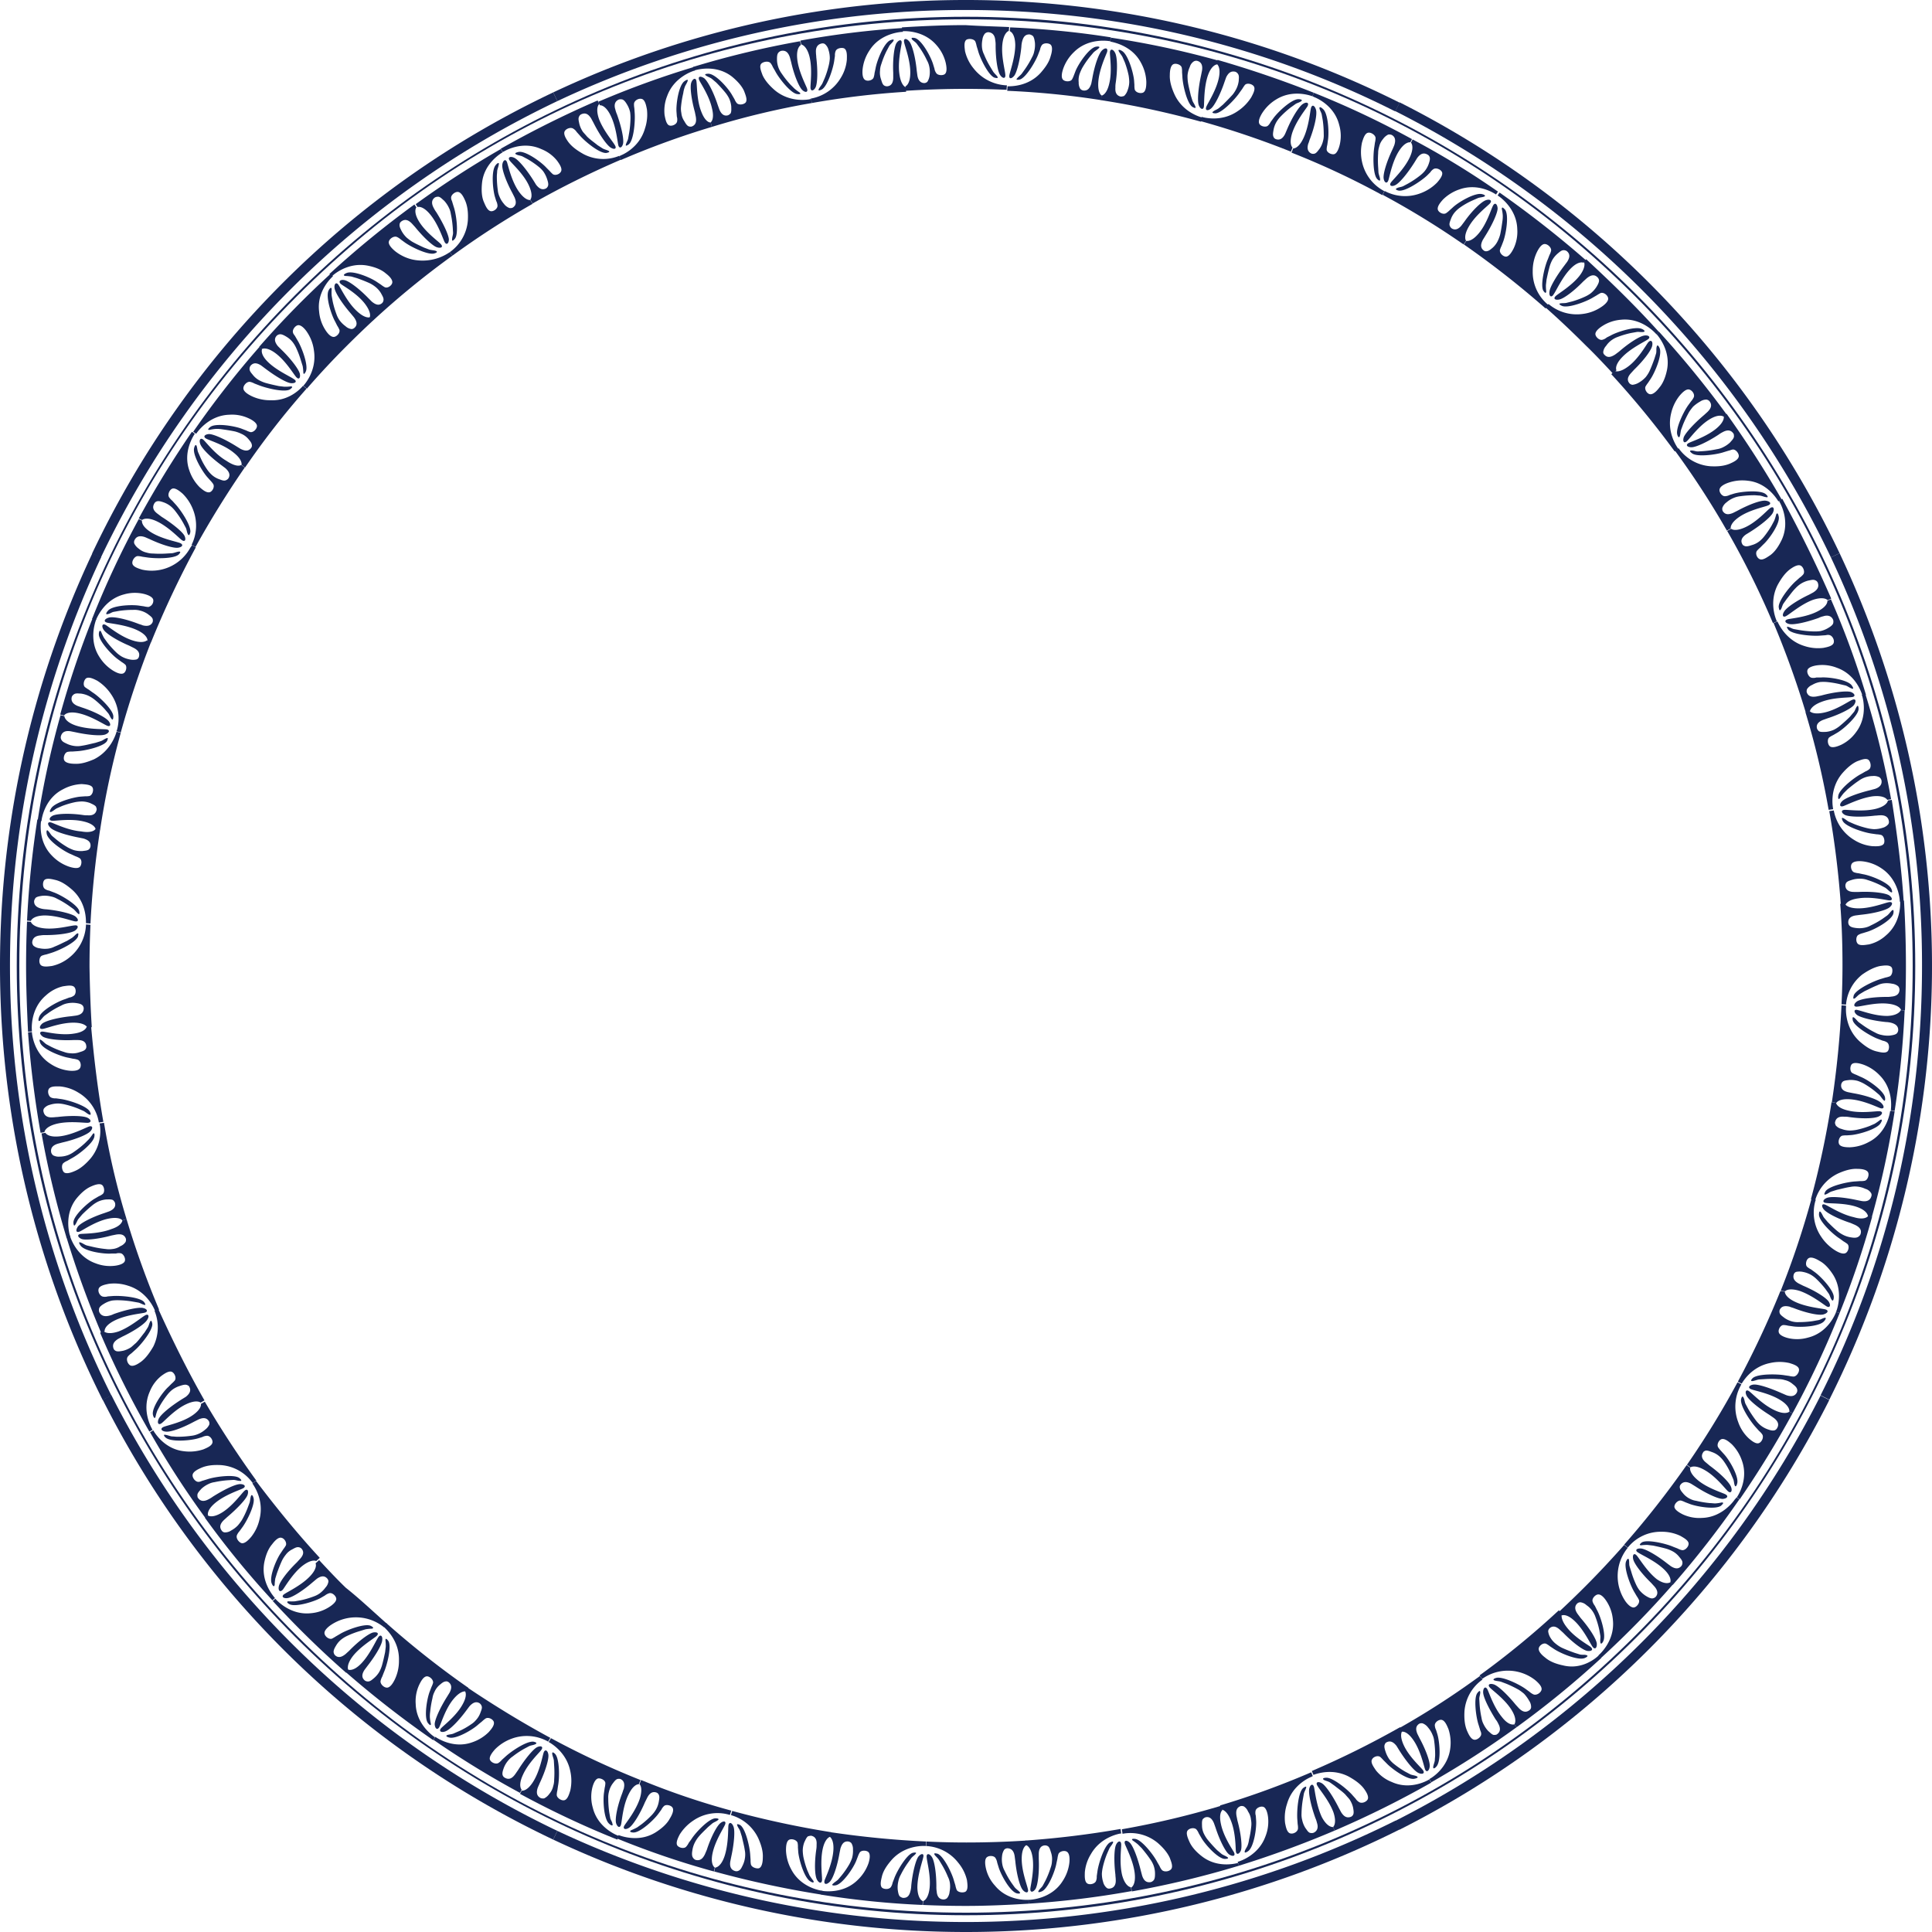<svg xmlns="http://www.w3.org/2000/svg" width="1200" height="1200" viewBox="0 0 1200 1200"><title>12_outer_rim_1200 (2)</title><g id="Layer_2" data-name="Layer 2"><g id="Layer_1-2" data-name="Layer 1"><g id="_12_outer_rim_1200" data-name="12_outer_rim_1200"><path d="M1183.8,600q0,13.8-.6,27.6l-2.4-.2s-.6-3.2-8.2-4c-7.4-.8-16,1.6-18.8,1.8-2.8.4-2.6-1.6-.4-3.2,2.4-1.6,10-2.8,18.4-2.8a15.14,15.14,0,0,0,3-.2c2.6-.2,5-1.2,5-4.4a3.55,3.55,0,0,0-.8-2,7.1,7.1,0,0,0-3.8-1.6,16.35,16.35,0,0,0-5.4-.2,12.07,12.07,0,0,0-3.8,1.2c-2.6,1-5.2,2.4-7.8,3.6l-3,1.8c-1.2.8-2,1.8-3,2.6-1.6,1-1-.8-.8-1.8,1.6-3.8,12.2-8.8,17-10.2l2.6-.8a14.73,14.73,0,0,0,2.8-.8c1.6-.8,2-4,1.2-5.4-1.2-2-5.4-1.2-7.2-1-4,.8-7.8,3-11,5.2a26.53,26.53,0,0,0-10.2,18.8l-2.8-.2c.4-8.2.6-16.2.6-24.4,0-12.8-.4-25.4-1.4-38l2.8-.2s1,3,8.6,3,15.8-3.2,18.6-3.8,2.8,1.4.6,3.2-9.8,3.8-18,4.6l-3,.4c-2.6.4-4.8,1.6-4.6,4.6a3,3,0,0,0,.8,1.8c1,1,2.6,1.2,4,1.4a16.35,16.35,0,0,0,5.4-.2,12.38,12.38,0,0,0,3.8-1.4,54.12,54.12,0,0,0,7.4-4.2l2.8-2c1-.8,1.8-2,2.8-3,1.4-1.2,1.2.8,1,1.8-1,4.2-11.6,10-16.4,11.4l-2.6.8a10,10,0,0,0-2.6,1c-1.6.8-1.8,3.8-.8,5.2,1.2,2,5.4,1,7.2.8a23.66,23.66,0,0,0,10.6-5.6c9-7.6,9-18.8,8.8-21.4l2.4-.2C1183.4,573,1183.8,586.4,1183.8,600Z" style="fill:#182755"/><path d="M1180.6,627.4l2.4.2a578.24,578.24,0,0,1-6.2,62.4l-2.4-.4c.4-2.8,1.2-13.6-7-21.8a26.43,26.43,0,0,0-10.2-6.6c-1.8-.6-5.8-1.8-7.2,0-1,1.4-1,4.2.4,5.2a15.08,15.08,0,0,0,2.6,1.2l2.6,1.2c4.6,1.8,14.4,8.6,15.2,12.8.2,1,.2,3-1,1.6-1-1-1.6-2.2-2.6-3.2l-2.6-2.2a54.29,54.29,0,0,0-7-4.8,28.33,28.33,0,0,0-3.6-1.6,16.61,16.61,0,0,0-5.4-.6c-1.2.2-3,.2-4,1a3.25,3.25,0,0,0-1,1.8c-.4,3,1.8,4.2,4.4,4.8l3,.6c8.2,1.4,15.6,4,17.6,6.2,2,2,1.8,4-1,3-2.6-1-10.6-4.8-18.2-5.4-7.4-.6-8.8,2.2-8.8,2.2l-2.8-.4a595.6,595.6,0,0,0,6-60.2l2.8.2v1.2s-1.2,12.2,8.4,21c3,2.6,6.4,5.2,10.4,6.2,1.8.4,5.8,1.6,7.2-.2,1-1.4,1-4.4-.6-5.4a7,7,0,0,0-2.6-1l-2.6-1c-4.6-1.6-15-7.8-16-11.6-.2-1-.4-2.8,1-1.6,1,.8,1.8,2,2.8,2.8l2.8,2a55.48,55.48,0,0,0,7.4,4.4,12.38,12.38,0,0,0,3.8,1.4,16.45,16.45,0,0,0,5.4.4c1.2-.2,3-.4,4-1.2a3.2,3.2,0,0,0,1-2c.2-3-2.2-4.2-4.6-4.8a15.44,15.44,0,0,0-3-.4c-8.2-.8-15.8-2.8-18-4.4-2.2-1.8-2-3.8.6-3,2.8.6,11,3.8,18.6,3.6C1179.6,630.6,1180.6,627.4,1180.6,627.4Z" style="fill:#182755"/><path d="M1182.4,559.8l-2.4.2v-.4s-.4-13.2-11.6-20.4A26.3,26.3,0,0,0,1157,535c-1.8-.2-6-.4-7,1.8-.8,1.6,0,4.4,1.6,5a11.54,11.54,0,0,0,2.8.6l2.8.6c4.8.8,16,5.2,17.6,9.2.4,1,1,2.8-.6,1.8-1.2-.8-2-1.8-3.2-2.6l-3-1.6a55.61,55.61,0,0,0-8-3.2,12.93,12.93,0,0,0-4-.8,16.61,16.61,0,0,0-5.4.6c-1.2.4-3,.8-3.8,1.8a3.38,3.38,0,0,0-.6,2c.2,3,2.8,3.8,5.4,3.8h3c8.4-.4,16,.6,18.6,2,2.4,1.6,2.6,3.6-.2,3.2s-11.4-2.4-18.8-1.2c-7.4,1-8,4.2-8,4.2l-2.8.2a571.68,571.68,0,0,0-7.2-58.6l2.8-.4a27.06,27.06,0,0,0,12.8,18.4,25.72,25.72,0,0,0,11.4,3.8c1.8,0,6,.4,7-1.8.6-1.6,0-4.6-1.8-5.2a13.51,13.51,0,0,0-2.8-.4l-2.8-.4c-4.8-.6-16.2-4.2-18.2-7.8-.4-.8-1.2-2.6.4-1.8,1.2.6,2.2,1.6,3.4,2.2l3.2,1.4a55.92,55.92,0,0,0,8.2,2.6,24,24,0,0,0,4,.6,16.85,16.85,0,0,0,5.4-.8,6.82,6.82,0,0,0,3.6-2.2,2.46,2.46,0,0,0,.4-2c-.4-3-3-3.8-5.6-3.6-1,0-2,.2-3,.2-8.2,1-16,.8-18.6-.4-2.4-1.2-2.8-3.2,0-3.2s11.6,1.2,19-.6c7.2-1.8,7.6-5,7.6-5.2l2.4-.4C1178.2,517.2,1181,538.4,1182.4,559.8Z" style="fill:#182755"/><path d="M1174.4,689.8l2.4.4a549.26,549.26,0,0,1-14.2,65.8l-2.4-.6s0-3.4-7-5.8-16-2-18.8-2.4c-2.8-.2-2.2-2.2.4-3.2s10.4-.4,18.6,1.4l3,.6c2.6.4,5.2,0,6-3.2a2.33,2.33,0,0,0-.4-2,6,6,0,0,0-3.4-2.4,15.43,15.43,0,0,0-5.2-1.4,13.46,13.46,0,0,0-4,.2c-2.8.4-5.6,1.2-8.4,1.8l-3.2,1c-1.4.4-2.4,1.4-3.6,1.8-1.8.8-.8-1-.4-1.8,2.2-3.4,14-6,18.8-6.2l2.8-.2a12.3,12.3,0,0,0,2.8-.2c1.8-.4,2.8-3.4,2.2-5-.8-2.2-5-2.4-6.8-2.4-4-.2-8.2,1.2-11.8,2.8a26.89,26.89,0,0,0-14.4,16.8l-2.6-.8a555,555,0,0,0,12.8-60.2l2.8.4s.4,3.2,7.6,4.8c7.4,1.8,16.2.4,19,.4s2.4,2,0,3.2c-2.6,1.4-10.4,1.6-18.6.4a15.14,15.14,0,0,0-3-.2c-2.6-.2-5,.4-5.6,3.4-.2.6.2,1.4.4,2a6.82,6.82,0,0,0,3.6,2.2,15,15,0,0,0,5.2,1,27.1,27.1,0,0,0,4-.4,55.37,55.37,0,0,0,8.2-2.4l3.2-1.4a35.35,35.35,0,0,0,3.4-2.4c1.6-.8,1,1,.4,1.8-1.8,3.8-13.6,7.2-18.4,7.6l-2.8.2a12.3,12.3,0,0,0-2.8.2c-1.8.6-2.6,3.4-2,5,.8,2.2,5,2.2,6.8,2.2a26.55,26.55,0,0,0,11.6-3.2c12-6,13.4-19.4,13.4-19.4C1174.2,690.4,1174.4,690.2,1174.4,689.8Z" style="fill:#182755"/><path d="M1174.6,496.4l-2.4.4s-1.4-3-9-2.2c-7.4,1-15.4,5-18,6s-3-1-1-3,9.2-4.8,17.4-6.8l3-.8c2.4-.8,4.6-2.4,4-5.4a3.6,3.6,0,0,0-1.2-1.8,7.56,7.56,0,0,0-4.2-.8,15,15,0,0,0-5.2,1,16.21,16.21,0,0,0-3.6,2c-2.4,1.6-4.6,3.4-6.8,5.2l-2.4,2.4a33.35,33.35,0,0,0-2.4,3.2c-1.2,1.4-1.2-.6-1-1.6.6-4,10-11.4,14.4-13.6l2.4-1.4a9.46,9.46,0,0,0,2.4-1.4c1.4-1.2,1-4.2-.2-5.6-1.6-1.8-5.4,0-7.2.6-3.6,1.6-6.8,4.6-9.4,7.6-8.4,10-5.6,22-5.6,22v.2l-2.8.4a513.67,513.67,0,0,0-14.4-60.6l2.6-.8s1.6,2.6,9,1,14.6-6.6,17.2-7.8c2.4-1.2,3,.6,1.4,3-1.6,2.2-8.6,5.8-16.6,8.4l-2.8,1c-2.4,1-4.4,2.6-3.6,5.4a4.81,4.81,0,0,0,1.2,1.6c1.2.6,2.8.4,4.2.4a15.43,15.43,0,0,0,5.2-1.4,19.82,19.82,0,0,0,3.4-2.2c2.2-1.8,4.4-3.8,6.4-5.8l2.2-2.6c1-1,1.2-2.4,2-3.6,1-1.6,1.2.4,1.2,1.4-.2,4.2-9.2,12.4-13.4,14.8l-2.4,1.4a14.92,14.92,0,0,0-2.4,1.4c-1.4,1.2-1,4.2.2,5.4,1.6,1.6,5.4,0,7.2-.8a24.66,24.66,0,0,0,9.2-7.8c7.8-10.2,4-22.4,3.6-23.2l2.2-.6A537.34,537.34,0,0,1,1174.6,496.4Z" style="fill:#182755"/><path d="M1160.4,755.2l2.4.6a552.8,552.8,0,0,1-20.2,59.8l-2.2-.8c1-2.2,4.4-13-1.8-23-2.2-3.4-5-6.8-8.4-8.6-1.6-1-5.2-3-7-1.6-1.4,1-2,4-.8,5.2a10,10,0,0,0,2.4,1.6l2.2,1.6c4,2.8,12.2,11.6,12,15.8,0,1-.4,3-1.4,1.4-.8-1.2-1-2.6-1.8-3.8l-2-2.8a57.81,57.81,0,0,0-5.8-6.4,19.1,19.1,0,0,0-3.2-2.4,16.77,16.77,0,0,0-5-1.8,9.91,9.91,0,0,0-4.2,0,2.42,2.42,0,0,0-1.4,1.4c-1,2.8.8,4.6,3,5.8l2.8,1.4c7.6,3.2,14.2,7.4,15.8,9.8s.8,4.4-1.6,2.8-9.4-7-16.4-9.4c-7.2-2.2-9,.2-9,.2l-2.8-.2a536.79,536.79,0,0,0,19.2-57.4l2.6.8a.88.88,0,0,1-.2.6,26.53,26.53,0,0,0,3.6,22.4,28.71,28.71,0,0,0,8.6,8.4c1.6,1,5.2,3,7,1.4,1.4-1.2,2-4.2.6-5.4a25,25,0,0,0-2.4-1.6l-2.2-1.6c-4.2-2.6-13-10.8-13-15,0-1,.2-2.8,1.2-1.4.8,1,1.2,2.4,2,3.4l2.2,2.6c2,2,4,4,6.2,5.8a19.82,19.82,0,0,0,3.4,2.2,15.72,15.72,0,0,0,5.2,1.6c1.2.2,3,.4,4.2-.4a3.56,3.56,0,0,0,1.4-1.6c1-3-1-4.6-3.4-5.8l-2.8-1.2c-8-2.6-14.8-6.2-16.6-8.4s-1.2-4,1.2-2.8c2.6,1.2,10,6,17.4,7.6C1158.6,758.2,1160.4,755.2,1160.4,755.2Z" style="fill:#182755"/><path d="M1159,431.6l-2.2.6h0c0-.2-3.4-13-15.8-17.4a24.69,24.69,0,0,0-12-1.6c-1.8.2-6,1-6.4,3.2-.4,1.6,1,4.4,2.8,4.6a6.66,6.66,0,0,0,2.8-.2h2.8c4.8-.4,16.8,1.4,19.2,5,.6.8,1.6,2.6-.2,1.8-1.2-.4-2.4-1.4-3.6-1.8l-3.4-.8a61.34,61.34,0,0,0-8.4-1.4,26.7,26.7,0,0,0-4,0,13.57,13.57,0,0,0-5,1.8,6.87,6.87,0,0,0-3.2,2.6,3.46,3.46,0,0,0-.2,2c1,2.8,3.4,3,6,2.6l3-.6c8-2.2,15.8-3,18.4-2.2,2.6,1,3.2,3,.4,3.2-2.8.4-11.6.2-18.8,3-6.8,2.6-7,5.8-7,5.8l-2.6.8a558.55,558.55,0,0,0-20-55.6l2.4-1c.6,1.2,5,11.6,16.6,15.2a27.11,27.11,0,0,0,12,1.2c1.8-.4,6-1,6.4-3.4.4-1.8-1-4.4-3-4.6-1-.2-1.8.2-2.8.2l-2.8.2c-4.8.4-16.8-.6-19.6-3.6-.6-.8-1.6-2.4,0-1.8,1.4.4,2.4,1.2,3.8,1.4l3.4.6a59.73,59.73,0,0,0,8.6.8,26.8,26.8,0,0,0,4-.2,15.43,15.43,0,0,0,5-2c1-.6,2.6-1.6,3-2.8a4.11,4.11,0,0,0,0-2.2c-1.2-2.8-3.8-3-6.2-2.2a11.56,11.56,0,0,0-2.8,1c-7.8,2.8-15.4,4.4-18.2,3.8s-3.4-2.4-.8-3c2.8-.6,11.6-1.4,18.2-4.8,6.8-3.4,6.2-6.6,6.2-6.6l2.2-1A524.28,524.28,0,0,1,1159,431.6Z" style="fill:#182755"/><path d="M1193.8,600a593.17,593.17,0,0,0-56.6-253.8l5.4-2.6a601,601,0,0,1-6.4,525.8l-5.4-2.8C1172,785,1193.8,694.2,1193.8,600Z" style="fill:#182755"/><path d="M1142.6,343.6l-5.4,2.6A599.84,599.84,0,0,0,866.6,69l2.8-5.4A602.8,602.8,0,0,1,1142.6,343.6Z" style="fill:#182755"/><path d="M1140.4,814.8l2.2.8a569.21,569.21,0,0,1-29.2,62.2l-2-1s.8-3.2-5.6-7.2-15-5.6-17.8-6.6c-2.6-.8-1.8-2.6,1-3s10.2,2,17.8,5.4c1,.4,1.8.8,2.8,1.2,2.4.8,5,1,6.4-1.6a2.83,2.83,0,0,0,.2-2.2c-.4-1.4-1.8-2.4-2.8-3.2a10.9,10.9,0,0,0-4.8-2.4,12.9,12.9,0,0,0-4-.6,61.71,61.71,0,0,0-8.6,0l-3.4.2c-1.4.2-2.6.8-4,1-1.8.2-.6-1.2,0-1.8,3-2.8,15-2.6,19.8-1.8l2.8.4a13.51,13.51,0,0,0,2.8.4c1.8,0,3.6-2.6,3.4-4.4-.2-2.4-4.2-3.4-6-4a27,27,0,0,0-12,0c-10.8,2.2-16.2,10.4-17.6,12.8l-2.4-1.2a575.32,575.32,0,0,0,26.4-56.2l2.8.2s-.4,3.2,6.4,6.4,15.6,4,18.4,4.6,2,2.4-.8,3.2-10.4-.8-18.2-3.8c-1-.4-2-.6-2.8-1-2.6-.6-5-.6-6.2,2a3.41,3.41,0,0,0,0,2c.4,1.2,2,2.2,3,3a14.9,14.9,0,0,0,4.8,2.2,13.61,13.61,0,0,0,4,.4,62.16,62.16,0,0,0,8.6-.6c1.2-.2,2.2-.4,3.4-.6,1.4-.2,2.4-1,3.8-1.4,1.8-.6.8,1.2,0,2-2.8,3.4-14.8,4-19.6,3.2l-2.8-.4a13.51,13.51,0,0,0-2.8-.4c-1.8,0-3.4,2.6-3,4.4.4,2.2,4.4,3.4,6.2,3.8a24.33,24.33,0,0,0,12-.4c13-3.2,17.4-15.8,17.4-15.8C1140.2,815.2,1140.2,815,1140.4,814.8Z" style="fill:#182755"/><path d="M1137.4,371.8l-2.2,1s-2-2.6-9.2-.2c-7,2.6-13.8,8.4-16.2,9.8-2.4,1.6-3.2-.2-1.6-2.6,1.4-2.4,7.8-6.8,15.4-10.4l2.6-1.4c2.2-1.4,4-3.2,2.8-6.2a2.77,2.77,0,0,0-1.6-1.4c-1.2-.6-3,0-4.2.2a15.91,15.91,0,0,0-5,2.2,18.67,18.67,0,0,0-3,2.6c-2,2-3.6,4.4-5.4,6.6l-2,2.8c-.8,1.2-1,2.6-1.6,3.6-1,1.6-1.2-.2-1.4-1.2-.4-4,7.2-13.4,11-16.6l2-1.8a10.48,10.48,0,0,0,2.2-2c1.2-1.4.2-4.4-1.4-5.4-2-1.2-5.4,1.2-6.8,2.2-3.2,2.4-5.6,6-7.6,9.6-6,11.6-.6,22.6-.6,22.6v.2l-2.4,1a524.5,524.5,0,0,0-28.4-57.2l2.4-1.4s2.2,2.2,9-1,12.8-9.8,15-11.6,3.2,0,2,2.6-7.2,7.6-14.2,12l-2.6,1.6c-2.2,1.6-3.6,3.6-2.2,6,.2.6,1,1,1.6,1.2,1.2.4,3-.2,4.2-.6a13.55,13.55,0,0,0,4.8-2.4,18.53,18.53,0,0,0,2.8-2.8,54.29,54.29,0,0,0,4.8-7l1.6-3a27.79,27.79,0,0,0,1.2-3.8c.8-1.8,1.4.2,1.6,1.2,1,4.2-6,14.2-9.6,17.4l-2,2a18.86,18.86,0,0,0-2,2c-1,1.6,0,4.2,1.6,5,2,1.2,5.2-1.4,6.8-2.4,3.2-2.4,5.4-6,7.2-9.8,5.4-12.2-1.6-23.4-1.6-23.4a1.55,1.55,0,0,0-.2-.6l2-1.2C1118,330,1128.2,350.6,1137.4,371.8Z" style="fill:#182755"/><path d="M1130.8,866.8l5.4,2.8a603.81,603.81,0,0,1-266.8,266.8l-2.8-5.4a599.72,599.72,0,0,0,264.2-264.2Z" style="fill:#182755"/><path d="M1111.4,876.8l2,1a606,606,0,0,1-32.8,53.4l-1.8-1.2c1.6-2.4,7-11.8,3.2-22.6a26.7,26.7,0,0,0-6.4-10.4c-1.4-1.2-4.4-4-6.6-3-1.6.8-2.8,3.4-1.8,5a17.41,17.41,0,0,0,1.8,2.2l1.8,2c3.4,3.6,9.4,14,8.2,18.2-.2,1-1,2.8-1.6,1-.4-1.2-.4-2.8-1-4l-1.4-3.2a44.35,44.35,0,0,0-4.2-7.4,18.67,18.67,0,0,0-2.6-3,13.55,13.55,0,0,0-4.6-2.8c-1.2-.4-2.8-1.2-4.2-1-.6.2-1.4.6-1.6,1.2-1.6,2.4-.2,4.6,1.8,6.2l2.4,2c6.8,5,12.2,10.4,13.2,13.2,1,2.6-.2,4.4-2.2,2.4s-7.4-9-14-12.8c-6.4-3.8-9-1.8-9-1.8l-2.2-1.6a540.19,540.19,0,0,0,31.4-51.2l2.4,1.2-.4.8a27.07,27.07,0,0,0-1.6,22.6,25,25,0,0,0,6.6,10.2c1.4,1.2,4.6,4,6.6,2.8,1.6-.8,2.8-3.6,1.8-5.2a10,10,0,0,0-2-2.2l-1.8-2c-3.4-3.6-10-13.4-9.4-17.6.2-1,.8-2.8,1.6-1,.6,1.2.6,2.6,1.2,3.8l1.6,3a75,75,0,0,0,4.8,7.2,19.2,19.2,0,0,0,2.8,3,15.1,15.1,0,0,0,4.6,2.6c1.2.4,2.8,1,4.2.6a2.77,2.77,0,0,0,1.6-1.4c1.6-2.6,0-4.8-2.2-6.4l-2.6-1.8c-7-4.4-13-9.4-14.2-12s-.2-4.2,2-2.4,8.4,8.2,15.2,11.4C1109,879.2,1111.4,876.8,1111.4,876.8Z" style="fill:#182755"/><path d="M1106.6,310.2l-2,1.2c-1.4-2.2-7.4-11.6-19-12.8a26.82,26.82,0,0,0-12,1.2c-1.8.6-5.6,2.2-5.6,4.6,0,1.8,1.8,4,3.6,3.8a7.42,7.42,0,0,0,2.8-.8l2.6-.8c4.8-1.4,16.8-2.4,19.8.4.8.6,2,2.2.2,1.8-1.4-.2-2.6-.8-4-1-1.2,0-2.2-.2-3.4-.2a62.16,62.16,0,0,0-8.6.6,14.67,14.67,0,0,0-4,1,15.79,15.79,0,0,0-4.6,2.8,7.42,7.42,0,0,0-2.6,3.4,3.29,3.29,0,0,0,.2,2c1.6,2.6,4,2.2,6.4,1.2l2.8-1.4c7.4-4,14.6-6.6,17.6-6.2,2.8.4,3.8,2,1.2,3s-11.4,2.8-17.6,7-5.4,7.2-5.4,7.2l-2.4,1.4a525,525,0,0,0-32.2-49.6l2.2-1.6a26.63,26.63,0,0,0,19.8,11.2c4,.2,8.2,0,12-1.6,1.8-.8,5.6-2.4,5.6-4.8,0-1.8-2-4.2-3.8-4-1,.2-1.8.6-2.8.8l-2.6.8c-4.6,1.6-16.6,3.2-19.8.8-.8-.6-2.2-1.8-.4-1.8,1.4,0,2.6.6,4,.6l3.4-.2a60.68,60.68,0,0,0,8.4-1.2,12.07,12.07,0,0,0,3.8-1.2,17.11,17.11,0,0,0,4.4-3c.8-1,2.2-2.2,2.4-3.6,0-.6,0-1.6-.4-2-1.8-2.6-4.4-2-6.6-.8a18.26,18.26,0,0,0-2.6,1.6c-7,4.6-14,7.8-16.8,7.8s-4-1.6-1.4-2.8,11-4,16.8-8.8,4.6-7.8,4.6-7.8l1.8-1.4A630.79,630.79,0,0,1,1106.6,310.2Z" style="fill:#182755"/><path d="M1078.6,930l1.8,1.2a591.94,591.94,0,0,1-41.4,53.2l-1.6-1.4s1.6-3-3.8-8.2-13.6-8.8-16-10.4c-2.4-1.4-1.2-2.8,1.6-2.6s9.6,4,16.2,9.2l2.4,1.8c2.2,1.4,4.6,2.2,6.6-.2a3.38,3.38,0,0,0,.6-2c0-1.4-1.2-2.6-2-3.6a13,13,0,0,0-4-3.4,21.67,21.67,0,0,0-3.8-1.6c-2.8-.8-5.6-1.4-8.4-2l-3.4-.4a26.8,26.8,0,0,0-4,.2c-1.8,0-.4-1.2.4-1.8,3.4-2,15.2.8,19.6,2.8l2.6,1a10,10,0,0,0,2.6,1c1.8.4,4-1.8,4.2-3.6.4-2.4-3.4-4.2-5-5.2a26.74,26.74,0,0,0-11.8-2.6,26.22,26.22,0,0,0-20.6,9.4l-.4.4-2.2-1.8a568.8,568.8,0,0,0,38.8-49.4l2.2,1.6s-1,3,4.8,7.8,14.2,7.4,16.8,8.6,1.4,2.8-1.4,3c-2.8,0-10-3.2-17-7.8l-2.6-1.6c-2.2-1.2-4.8-1.8-6.6.6a2.33,2.33,0,0,0-.4,2c.2,1.4,1.4,2.6,2.2,3.6a13,13,0,0,0,4.2,3.2,12.07,12.07,0,0,0,3.8,1.2,61.34,61.34,0,0,0,8.4,1.4c1.2,0,2.2.2,3.4.2a24,24,0,0,0,4-.6c1.8,0,.4,1.2-.4,2-3.4,2.6-15.4.6-19.8-1.2l-2.6-1a13.89,13.89,0,0,0-2.6-1c-1.8-.2-3.8,1.8-4,3.6-.2,2.2,3.6,4.2,5.2,5a24.29,24.29,0,0,0,12,2.2c13.2-.4,20.4-11.6,20.4-11.6A4.4,4.4,0,0,0,1078.6,930Z" style="fill:#182755"/><path d="M1072.4,257.4l-1.8,1.4s-2.6-2.2-9,1.8-11.6,11.2-13.6,13.2-3,.4-2.2-2.2c1-2.6,6.2-8.4,12.6-13.8l2.2-2c1.8-1.8,3.2-4,1.2-6.6a3.25,3.25,0,0,0-1.8-1,6.76,6.76,0,0,0-4,1.2,22.45,22.45,0,0,0-4.4,3.2,33.35,33.35,0,0,0-2.4,3.2,70.72,70.72,0,0,0-3.8,7.8l-1.2,3.2c-.4,1.2-.4,2.6-.8,4-.6,1.8-1.4,0-1.6-.8-1.2-3.8,4-14.6,7-18.6l1.6-2.2a10,10,0,0,0,1.6-2.4c.8-1.8-.8-4.2-2.6-4.8-2.2-.8-5,2.4-6.2,3.8a27.11,27.11,0,0,0-5.2,10.8c-3.2,12.8,4.6,22.2,4.4,22.2l-2.2,1.6a557.56,557.56,0,0,0-39.4-48l2.2-2s2.6,1.6,8.6-3,10.4-12.4,12-14.6c1.8-2.2,3.2-.8,2.6,2s-5.2,9-11.2,14.8l-2,2.2c-1.8,2-2.8,4.2-.8,6.4a3,3,0,0,0,1.8.8,9.59,9.59,0,0,0,4-1.4,17.41,17.41,0,0,0,4.2-3.4,19.82,19.82,0,0,0,2.2-3.4c1.2-2.6,2.2-5.2,3.2-8l1-3.2c.4-1.4,0-2.8.4-4.2.4-1.8,1.4-.2,1.8.8,1.8,4-2.8,15-5.6,19.2l-1.6,2.4a16.68,16.68,0,0,0-1.6,2.4c-.6,1.8,1,4.2,2.6,4.6,2.2.6,4.8-2.4,6-4,2.6-3,4-7.2,4.8-11,2.4-12-5.4-21-6.6-22.4l1.6-1.4A603.71,603.71,0,0,1,1072.4,257.4Z" style="fill:#182755"/><path d="M1037.4,982.8l1.6,1.4a564.21,564.21,0,0,1-44.6,45.6l-1.6-1.6.2-.2s10.2-8.6,8.8-21.8a24.91,24.91,0,0,0-3.8-11.4c-1-1.6-3.4-5-5.8-4.4-1.6.4-3.6,2.6-3,4.4a8.3,8.3,0,0,0,1.4,2.6l1.2,2.4c2.4,4.2,6,15.8,4,19.6-.4,1-1.6,2.4-1.8.6-.2-1.4.2-2.8,0-4s-.4-2.2-.6-3.4a55.37,55.37,0,0,0-2.4-8.2,15.14,15.14,0,0,0-1.8-3.6,13.74,13.74,0,0,0-3.8-3.8,6.76,6.76,0,0,0-3.8-1.8,2.87,2.87,0,0,0-2,.8c-2,2-1.2,4.4.4,6.6l1.8,2.4c5.4,6.2,9.6,12.8,10,15.8.2,2.8-1.2,4.2-2.8,1.8s-5.4-10.4-10.8-15.6-8.2-3.6-8.2-3.6l-2-2c5.6-5.2,11.2-10.6,16.6-16,8.4-8.4,16.4-17,24.2-25.8l2.2,1.8a27.76,27.76,0,0,0-1.8,32.6c1,1.6,3.6,4.8,5.8,4.4,1.8-.4,3.6-3,3-4.6a14.92,14.92,0,0,0-1.4-2.4l-1.4-2.4c-2.6-4.2-6.8-15.4-5.2-19.2.4-1,1.4-2.6,1.8-.8.2,1.4,0,2.8.4,4l1,3.2a54.79,54.79,0,0,0,3,8,19,19,0,0,0,2,3.4,17.19,17.19,0,0,0,4,3.6c1,.6,2.6,1.6,4,1.6a3.55,3.55,0,0,0,2-.8c2.2-2.2,1-4.8-.6-6.6l-2-2.2c-6-5.8-10.6-12-11.2-14.8s.6-4.2,2.4-2,6.4,9.8,12.2,14.4C1034.6,984.8,1037.4,982.8,1037.4,982.8Z" style="fill:#182755"/><path d="M1030.4,206.2l-1.6,1.4-.2-.2s-8.6-10.2-21.8-8.8a24.91,24.91,0,0,0-11.4,3.8c-1.6,1-5,3.4-4.4,5.6.4,1.6,2.6,3.6,4.4,3a6.59,6.59,0,0,0,2.6-1.4l2.4-1.2c4.2-2.4,15.8-6,19.6-4,1,.4,2.4,1.6.6,1.8-1.4.2-2.8-.2-4,0l-3.4.6a55.37,55.37,0,0,0-8.2,2.4,15.14,15.14,0,0,0-3.6,1.8,13.74,13.74,0,0,0-3.8,3.8,6.76,6.76,0,0,0-1.8,3.8,2.17,2.17,0,0,0,.8,1.8c2,2.2,4.4,1.2,6.6-.2l2.4-1.8c6.2-5.4,12.8-9.6,15.8-10,2.8-.4,4.2,1.2,1.8,2.6-2.4,1.6-10.4,5.4-15.6,10.8s-3.6,8.2-3.6,8.2l-2.2,2c-5.4-5.8-10.8-11.6-16.6-17.2-8.2-8.2-16.6-16.2-25.2-23.8l1.8-2.2A27.09,27.09,0,0,0,983,195a26.3,26.3,0,0,0,11.4-4.2c1.6-1,5-3.6,4.4-5.8-.4-1.8-2.8-3.6-4.6-3a25.5,25.5,0,0,0-2.4,1.4l-2.4,1.4c-4.2,2.6-15.4,6.8-19.2,5.2-1-.4-2.6-1.4-.8-1.6,1.4-.2,2.8,0,4-.4l3.2-.8a54.79,54.79,0,0,0,8-3,19,19,0,0,0,3.4-2,17.19,17.19,0,0,0,3.6-4c.6-1,1.6-2.6,1.6-4a3.18,3.18,0,0,0-1-2c-2.2-2.2-4.6-1-6.6.6l-2.2,2c-5.8,6-12,10.6-14.8,11.2s-4.2-.6-2-2.4,9.8-6.4,14.4-12.2c4.6-6,2.8-8.8,2.8-8.8l1.4-1.6C1001,175.6,1016.2,190.4,1030.4,206.2Z" style="fill:#182755"/><path d="M600,10.4c325,0,589.6,264.4,589.6,589.6S925,1189.6,600,1189.6,10.4,925,10.4,600,275,10.4,600,10.4ZM1188,600c0-157-61.2-304.8-172.2-415.8C904.8,73,757,12,600,12S295.2,73,184.2,184.2C73,295.2,12,443,12,600s61.2,304.8,172.2,415.8C295.2,1127,443,1188,600,1188s304.8-61.2,415.8-172.2C1127,904.8,1188,757,1188,600Z" style="fill:#182755"/><path d="M993,1028.2l1.6,1.6a573,573,0,0,1-52.6,43l-1.4-1.8s2.2-2.6-1.8-9-11.2-11.6-13.2-13.6-.4-3,2.2-2.2,8.4,6.2,13.6,12.6l2,2.2c1.8,1.8,4,3.2,6.6,1.2a2.39,2.39,0,0,0,1-1.8,6.76,6.76,0,0,0-1.2-4,22.45,22.45,0,0,0-3.2-4.4,33.35,33.35,0,0,0-3.2-2.4,70.72,70.72,0,0,0-7.8-3.8l-3.2-1.2c-1.2-.4-2.6-.4-4-.8-1.8-.6,0-1.4.8-1.6,3.8-1.2,14.6,4,18.6,7l2.2,1.6a10,10,0,0,0,2.4,1.6c1.8.8,4.4-.8,5-2.6.8-2.2-2.4-5-3.8-6.2a27.48,27.48,0,0,0-33-.8l-1.6-2.2a522.34,522.34,0,0,0,49.2-40.4l2,2s-1.6,2.8,3,8.6c4.6,6,12.4,10.4,14.6,12,2.2,1.8.8,3-2,2.6-2.8-.6-9-5.2-14.8-11.2l-2.2-2c-2-1.8-4.2-2.8-6.4-.8a3,3,0,0,0-.8,1.8,9.59,9.59,0,0,0,1.4,4,13.94,13.94,0,0,0,3.6,4,19.82,19.82,0,0,0,3.4,2.2c2.6,1.2,5.2,2.2,8,3.2l3.2,1c1.4.4,2.8,0,4,.4,1.8.4.2,1.4-.8,1.8-4,1.8-15-2.8-19.2-5.6l-2.4-1.6a16.68,16.68,0,0,0-2.4-1.6c-1.8-.8-4.2,1-4.6,2.6-.6,2.2,2.4,4.8,4,6,3,2.6,7.2,4,11,4.8C982.8,1037.4,991.6,1029.6,993,1028.2Z" style="fill:#182755"/><path d="M985,161.6l-1.4,1.6s-3-1.6-8.2,3.8-8.8,13.6-10.4,15.8c-1.4,2.4-3,1.2-2.6-1.6.2-2.8,4.2-9.6,9.2-16.2l1.8-2.4c1.4-2.2,2.2-4.6-.2-6.6a3.38,3.38,0,0,0-2-.6c-1.4,0-2.6,1.2-3.6,2a15.75,15.75,0,0,0-3.4,4,21.67,21.67,0,0,0-1.6,3.8c-.8,2.8-1.4,5.6-2,8.4l-.4,3.4a26.8,26.8,0,0,0,.2,4c-.2,1.8-1.2.4-1.8-.4-2-3.4.8-15.2,2.8-19.6l1-2.6a10,10,0,0,0,1-2.6c.4-1.8-1.8-4-3.6-4.2-2.4-.4-4.4,3.4-5.2,5a26.74,26.74,0,0,0-2.6,11.8,26.36,26.36,0,0,0,9.2,20.6,2.48,2.48,0,0,0,.6.4l-1.8,2.2a569.92,569.92,0,0,0-50.8-39.8l1.6-2.2s3,1,7.8-4.8,7.4-14.4,8.6-16.8c1.2-2.6,2.8-1.4,3,1.4,0,2.8-3.2,10-7.6,17L921,149c-1.2,2.4-1.8,4.8.6,6.6a2.33,2.33,0,0,0,2,.4c1.4-.2,2.6-1.4,3.6-2.2a13.83,13.83,0,0,0,3.2-4.4,21.32,21.32,0,0,0,1.4-3.8c.6-2.8,1-5.6,1.4-8.4a19.4,19.4,0,0,0,.2-3.4,24,24,0,0,0-.6-4c0-1.8,1.2-.4,2,.4,2.6,3.4.6,15.4-1.2,20l-1,2.6a13.89,13.89,0,0,0-1,2.6c-.2,1.8,1.8,3.8,3.6,4,2.2.2,4.2-3.6,5-5.2a24.29,24.29,0,0,0,2.2-12c-.4-13.2-11.6-20.4-11.6-20.4a2.48,2.48,0,0,0-.6-.4l1.2-1.8A640,640,0,0,1,985,161.6Z" style="fill:#182755"/><path d="M940.6,1071l1.4,1.8a569.35,569.35,0,0,1-53,34.2l-1.2-2c2-1,11.6-7.2,13-19.2a26.82,26.82,0,0,0-1.2-12c-.8-1.8-2.2-5.6-4.6-5.6-1.8,0-4,1.8-3.8,3.6a7.42,7.42,0,0,0,.8,2.8l.8,2.6c1.4,4.8,2.4,16.6-.6,20-.6.8-2.2,2-2,.2.2-1.4.8-2.6,1-4,0-1.2.2-2.2.2-3.4a62.16,62.16,0,0,0-.6-8.6,11.84,11.84,0,0,0-1-3.8,15.79,15.79,0,0,0-2.8-4.6,7.42,7.42,0,0,0-3.4-2.6,3.46,3.46,0,0,0-2,.2c-2.6,1.6-2.2,4-1.2,6.4l1.4,2.8c4,7.4,6.6,14.8,6.2,17.6s-2.2,3.8-3,1.2-2.8-11.4-7-17.6-7.2-5.4-7.2-5.4l-1.4-2.4a503.34,503.34,0,0,0,49.8-32.2l1.6,2.2a26.63,26.63,0,0,0-11.2,19.8c-.2,4,0,8.2,1.6,12,.8,1.8,2.4,5.6,4.8,5.6,1.8,0,4.2-2,4-3.8,0-1-.6-1.8-.8-2.8l-.8-2.6c-1.6-4.6-3.2-16.6-.8-19.8.6-.8,1.8-2.2,1.8-.4,0,1.4-.6,2.6-.6,4l.2,3.4a60.68,60.68,0,0,0,1.2,8.4,12.07,12.07,0,0,0,1.2,3.8,17.11,17.11,0,0,0,3,4.4c1,.8,2.2,2.2,3.4,2.4.6,0,1.6,0,2-.4,2.6-1.8,2-4.4.8-6.6a11.34,11.34,0,0,0-1.6-2.6c-4.4-7-7.8-14-7.8-17,0-2.8,1.6-4,2.8-1.4s4,11,8.8,16.8C937.4,1072.4,940.6,1071,940.6,1071Z" style="fill:#182755"/><path d="M930.4,119l-1.2,1.8c-2.4-1.6-11.8-7-22.6-3.2a26.7,26.7,0,0,0-10.4,6.4c-1.2,1.4-4,4.4-3,6.6.8,1.6,3.4,2.8,5,1.8a17.41,17.41,0,0,0,2.2-1.8l2-1.8c3.6-3.4,14-9.4,18.2-8.2,1,.2,2.8,1,1,1.6-1.2.4-2.8.4-4,1l-3.2,1.4a44.35,44.35,0,0,0-7.4,4.2,18.67,18.67,0,0,0-3,2.6,13.55,13.55,0,0,0-2.8,4.6c-.4,1.2-1.2,2.8-.8,4a3.6,3.6,0,0,0,1.2,1.8c2.4,1.6,4.6.2,6.2-1.8l1.8-2.4c4.8-6.8,10.4-12.2,13.2-13.2,2.6-1,4.4.2,2.4,2.2s-9,7.4-12.8,14c-3.8,6.4-1.8,9-1.8,9l-1.6,2.2A519.44,519.44,0,0,0,858.8,121l1.2-2.4a26.87,26.87,0,0,0,22.4,1.4,28,28,0,0,0,10.2-6.6c1.2-1.4,4-4.6,3-6.6-.8-1.6-3.6-2.8-5.2-1.8a6.36,6.36,0,0,0-2,2l-2,2c-3.6,3.4-13.4,10-17.6,9.4-1-.2-2.8-.8-1-1.6,1.2-.6,2.6-.6,3.8-1.2l3-1.6a56.33,56.33,0,0,0,7.2-4.8,19.2,19.2,0,0,0,3-2.8,15.1,15.1,0,0,0,2.6-4.6c.4-1.2,1-2.8.6-4.2a2.77,2.77,0,0,0-1.4-1.6c-2.8-1.6-4.8,0-6.4,2.2l-1.6,2.6c-4.4,7-9.4,13-12,14.2-2.4,1.2-4.2.2-2.4-2s8.2-8.4,11.4-15.2.8-9.2.8-9.2l1-2A514.36,514.36,0,0,1,930.4,119Z" style="fill:#182755"/><path d="M887.8,1105.2l1.2,2a597.88,597.88,0,0,1-60,29.8l-1-2.2s2.6-2,.2-9.2c-2.6-7-8.4-13.8-9.8-16.2-1.6-2.4.2-3.2,2.6-1.8s6.8,7.8,10.6,15.4l1.4,2.6c1.4,2.2,3.2,4,6.2,2.8a2.77,2.77,0,0,0,1.4-1.6c.4-1.2,0-3-.2-4.2a15.91,15.91,0,0,0-2.2-5c-.8-1-1.8-2-2.6-3-2-2-4.4-3.6-6.6-5.4l-2.8-2c-1.2-.8-2.6-1-3.8-1.6-1.6-1,.2-1.4,1.2-1.4,4-.4,13.4,7.2,16.6,11l1.8,2a6.36,6.36,0,0,0,2,2c1.6,1.2,4.4.2,5.4-1.4,1.2-2-1.2-5.4-2.2-6.8-2.4-3.2-6-5.6-9.6-7.6-9.8-5-19-2-21.8-1l-1-2.4a558.38,558.38,0,0,0,54.8-27.2l1.4,2.4s-2.2,2.2,1,9,9.8,12.8,11.6,15,0,3.2-2.6,2-7.6-7.2-12-14.2l-1.6-2.6c-1.6-2-3.6-3.6-6.2-2.2-.6.2-1,1-1.2,1.6-.4,1.2.2,3,.6,4.2a18,18,0,0,0,2.4,4.8,18.53,18.53,0,0,0,2.8,2.8,54.29,54.29,0,0,0,7,4.8l3,1.6c1.2.6,2.6.6,4,1.2,1.8.8-.2,1.4-1.2,1.6-4.2,1-14-6-17.4-9.6l-2-2a18.86,18.86,0,0,0-2-2c-1.6-1-4.2,0-5,1.6-1.2,2,1.4,5.2,2.4,6.8a23.66,23.66,0,0,0,9.8,7.2c12.2,5.6,23.4-1.6,23.4-1.6C887.4,1105.4,887.6,1105.2,887.8,1105.2Z" style="fill:#182755"/><path d="M877,86.4l-1,2s-3.2-.8-7.2,5.6-5.6,15.2-6.4,17.8-2.6,1.8-3-1,1.8-10.2,5.4-17.8c.4-.8.8-1.8,1.2-2.8.8-2.4,1-5-1.6-6.4a4.16,4.16,0,0,0-2.2-.2,8.56,8.56,0,0,0-3.2,2.8,10.9,10.9,0,0,0-2.4,4.8,12.9,12.9,0,0,0-.6,4,61.69,61.69,0,0,0,0,8.6l.2,3.4c.2,1.4.8,2.6,1,4,.2,1.8-1.2.6-1.8,0-2.8-3-2.6-15-1.8-19.8l.4-2.8a13.51,13.51,0,0,0,.4-2.8c0-1.8-2.6-3.6-4.4-3.4-2.4.2-3.4,4.2-4,6a27.9,27.9,0,0,0,0,12.2,26.88,26.88,0,0,0,13.6,18l.2.2-1.2,2.4a498.12,498.12,0,0,0-56.4-26.4l1-2.6s3.2.4,6.4-6.4,4-15.6,4.6-18.4,2.4-2,3.2.8-.8,10.4-3.8,18.2c-.4,1-.6,2-1,2.8-.8,2.6-.6,5,2,6.2a3.41,3.41,0,0,0,2,0c1.2-.4,2.2-2,3-3a14.13,14.13,0,0,0,2.2-5,13,13,0,0,0,.4-4,62.16,62.16,0,0,0-.6-8.6c-.2-1.2-.4-2.2-.6-3.4-.2-1.4-1-2.4-1.4-3.8-.4-1.8,1.2-.8,2,0,3.4,2.6,4,14.8,3.2,19.6l-.4,2.8a13.51,13.51,0,0,0-.4,2.8c0,1.8,2.6,3.2,4.4,3,2.2-.2,3.4-4.4,3.8-6.2a24.33,24.33,0,0,0-.4-12c-3.2-13-15.8-17.4-15.8-17.4a2.19,2.19,0,0,0-.8-.4l.8-2.2A548.5,548.5,0,0,1,877,86.4Z" style="fill:#182755"/><path d="M869.4,63.8l-2.8,5.4C785,28,694.2,6.2,600,6.2A593.17,593.17,0,0,0,346.2,62.8l-2.6-5.4a601,601,0,0,1,525.8,6.4Z" style="fill:#182755"/><path d="M866.8,1130.8l2.8,5.4a601.44,601.44,0,0,1-526,6.4l2.6-5.4a596.87,596.87,0,0,0,520.6-6.4Z" style="fill:#182755"/><path d="M828,1134.8l1,2.2a620.2,620.2,0,0,1-59.4,21.8l-.8-2.4c1.6-.4,13-4.2,17.2-15.8a24.69,24.69,0,0,0,1.6-12c-.2-1.8-1-6-3.2-6.4-1.6-.4-4.4.8-4.6,2.8a6.66,6.66,0,0,0,.2,2.8l.2,2.8c.4,4.8-1.4,16.8-5,19.2-.8.6-2.6,1.6-2-.2.4-1.2,1.4-2.4,1.8-3.6a16.94,16.94,0,0,0,.8-3.4,61.34,61.34,0,0,0,1.4-8.4,13.46,13.46,0,0,0-.2-4,10.76,10.76,0,0,0-1.8-5,6.87,6.87,0,0,0-2.6-3.2,3.46,3.46,0,0,0-2-.2c-2.8,1-3,3.4-2.6,6l.6,3c2.2,8,3,15.8,2.2,18.4-1,2.6-3,3.2-3.2.4s-.2-11.6-3-18.6c-2.6-7-5.8-7-5.8-7l-.2.2-.8-2.8a517,517,0,0,0,56.6-20.6l1,2.4a2.19,2.19,0,0,0-.8.4s-11.6,4.2-15.2,16.8a27.11,27.11,0,0,0-1.2,12c.4,1.8,1,6,3.4,6.4,1.8.4,4.4-1,4.6-3a12.3,12.3,0,0,0-.2-2.8l-.2-2.8c-.4-4.8.4-16.8,3.6-19.6.8-.6,2.4-1.6,1.8,0-.4,1.4-1.2,2.4-1.4,3.8l-.6,3.4a59.73,59.73,0,0,0-.8,8.6,13,13,0,0,0,.4,4,15.43,15.43,0,0,0,2,5c.8,1,1.6,2.6,2.8,3a4.11,4.11,0,0,0,2.2,0c2.8-1.2,3-3.8,2.2-6.2a17.6,17.6,0,0,0-1-3c-2.8-7.8-4.4-15.4-3.8-18.2s2.4-3.4,3-.8c.6,2.8,1.6,11.6,4.8,18.4C824.6,1135.4,828,1134.8,828,1134.8Z" style="fill:#182755"/><path d="M816,57.6l-.8,2.2c-2.8-1-13-4-22.6,2a26.57,26.57,0,0,0-8.6,8.4c-1,1.6-3,5.2-1.6,7,1,1.4,4,2,5.2.8a7.65,7.65,0,0,0,1.6-2.2l1.6-2.2c2.8-4,11.6-12.2,15.8-12,1,0,3,.4,1.4,1.4-1.2.8-2.6,1-3.6,1.8l-2.8,2a57.81,57.81,0,0,0-6.4,5.8,19.1,19.1,0,0,0-2.4,3.2,15,15,0,0,0-1.8,5c-.2,1.2-.6,3,0,4.2a2.42,2.42,0,0,0,1.4,1.4c2.8,1,4.6-.8,5.8-3.2l1.2-2.8c3.2-7.6,7.4-14.2,9.8-15.8s4.2-.8,2.8,1.6c-1.6,2.4-7,9.2-9.4,16.4-2.2,7.2.2,9,.2,9l-1,2.6a545.83,545.83,0,0,0-56.2-19l.8-2.6c.8.2,12,3.6,22.4-3.6a28.71,28.71,0,0,0,8.4-8.6c.8-1.6,3-5.2,1.4-7-1.2-1.4-4.2-2-5.4-.6a25,25,0,0,0-1.6,2.4L770,57.4c-2.6,4-11,12.8-15,13-1,0-2.8-.2-1.4-1.2,1-.8,2.4-1.2,3.4-2l2.6-2.2c2-2,4-4,6-6.2a19.82,19.82,0,0,0,2.2-3.4,15.72,15.72,0,0,0,1.6-5.2c0-1.2.4-3-.4-4.2a3.56,3.56,0,0,0-1.6-1.4c-3-.8-4.6,1-5.8,3.4l-1,2.8c-2.6,7.8-6.2,14.8-8.4,16.6s-4,1.2-2.8-1.4,6-10,7.6-17.4-1.4-9-1.4-9l.6-2.4C777,43.2,796.8,50,816,57.6Z" style="fill:#182755"/><path d="M768.8,1156.4l.8,2.4a576.52,576.52,0,0,1-66.6,16l-.4-2.4s3-1.4,2.2-8.8-5-15.4-6-18,1-3,3-1,4.8,9.2,6.8,17.4l.8,3c.8,2.4,2.2,4.6,5.4,4a3.6,3.6,0,0,0,1.8-1.2c.8-1,.8-2.8.8-4.2a15,15,0,0,0-1-5.2,16.21,16.21,0,0,0-2-3.6c-1.6-2.4-3.4-4.6-5.2-6.8l-2.4-2.4a33.35,33.35,0,0,0-3.2-2.4c-1.4-1.2.6-1.2,1.6-1,4,.6,11.4,10,13.6,14.4l1.4,2.4a9.46,9.46,0,0,0,1.4,2.4c1.2,1.4,4.2,1.2,5.6-.2,1.8-1.6,0-5.4-.6-7.2-1.6-3.6-4.6-6.8-7.6-9.4a26.54,26.54,0,0,0-21.8-5.6l-.4-2.8a540.51,540.51,0,0,0,61.6-14.6l.8,2.8c-.6.4-2.2,2.6-.8,8.8,1.6,7.4,6.6,14.8,8,17.2,1.2,2.4-.6,3-3,1.4-2.2-1.6-5.8-8.6-8.4-16.6l-1-2.8c-1-2.4-2.6-4.4-5.4-3.6a4.81,4.81,0,0,0-1.6,1.2c-.6,1.2-.4,3-.4,4.2a11.88,11.88,0,0,0,1.4,5.2,19.82,19.82,0,0,0,2.2,3.4c1.8,2.2,3.8,4.4,5.8,6.4l2.6,2.2c1,.8,2.4,1.2,3.6,2,1.6,1-.4,1.2-1.4,1.2-4.2,0-12.4-9-14.8-13.4l-1.4-2.4a9.46,9.46,0,0,0-1.4-2.4c-1.2-1.4-4.2-1-5.4.4-1.6,1.6.2,5.4,1,7.2,1.6,3.6,4.8,6.8,8,9.2,10.6,8,23.2,3.6,23.2,3.6C768.6,1156.4,768.6,1156.4,768.8,1156.4Z" style="fill:#182755"/><path d="M756.6,37.6,756,40s-3.4,0-5.8,7c-2.4,7.2-2.2,16-2.4,18.8s-2.2,2.2-3.2-.4S744.2,55,746,46.8l.6-3c.4-2.6,0-5.2-3-6a2.93,2.93,0,0,0-2.2.4,6,6,0,0,0-2.4,3.4,15.43,15.43,0,0,0-1.4,5.2,26.8,26.8,0,0,0,.2,4c.4,2.8,1.2,5.6,1.8,8.4l1,3.2c.4,1.2,1.4,2.4,1.8,3.6.8,1.8-1,.8-1.8.4-3.4-2.4-6-13.8-6.2-18.8l-.2-2.8A12.3,12.3,0,0,0,734,42c-.4-1.8-3.4-2.8-5-2.2-2.2.8-2.4,5-2.4,6.8-.2,4,1.2,8.2,2.8,11.8,5.4,12,17.4,14.6,17.4,14.6h0l-.8,2.6a546.25,546.25,0,0,0-62.2-13.4l.4-2.8s3.2-.4,4.8-7.6c1.8-7.4.4-16.2.4-19s2-2.4,3.2,0c1.4,2.6,1.6,10.4.4,18.6a15.14,15.14,0,0,0-.2,3c-.2,2.6.4,5,3.4,5.6a7.11,7.11,0,0,0,2-.4,8.37,8.37,0,0,0,2.2-3.6,15,15,0,0,0,1-5.2,27.1,27.1,0,0,0-.4-4,55.37,55.37,0,0,0-2.4-8.2l-1.4-3.2c-.6-1.2-1.6-2.2-2.2-3.4-1-1.6,1-1,1.8-.4,3.8,2,7.2,13.6,7.6,18.4l.2,2.8a13.2,13.2,0,0,0,.2,2.8c.6,1.8,3.2,2.6,5,2,2.2-.8,2.2-5,2.2-6.8a26.55,26.55,0,0,0-3.2-11.6C703,28,691,26.2,689.6,25.8l.4-2.4A553.91,553.91,0,0,1,756.6,37.6Z" style="fill:#182755"/><path d="M702.4,1172.2l.4,2.4a561.37,561.37,0,0,1-63.8,7.8l-.2-2.4h.8s13.4-.4,20.4-11.6a26.3,26.3,0,0,0,4.2-11.4c.2-1.8.4-6-1.8-7-1.6-.8-4.4,0-5,1.6a14,14,0,0,0-.6,2.8l-.6,2.8c-.8,4.8-5.2,16-9.2,17.6-1,.4-2.8,1-1.8-.6.8-1.2,2-2,2.6-3.2l1.6-3a55.61,55.61,0,0,0,3.2-8,12.93,12.93,0,0,0,.8-4,12.52,12.52,0,0,0-.6-5.4c-.4-1.2-.8-3-1.8-3.8a3.38,3.38,0,0,0-2-.6c-3,.2-3.8,2.8-3.8,5.4v3c.4,8.4-.6,16.2-2,18.6-1.6,2.4-3.6,2.4-3.2-.4s2.4-11.4,1.4-18.8-4.2-8-4.2-8l-.2-2.8a579.42,579.42,0,0,0,59-7.2l.4,2.8h-.2s-12.2,1.6-18.6,12.8a25.72,25.72,0,0,0-3.8,11.4c0,1.8-.4,6,1.8,7,1.6.8,4.6,0,5.2-1.8a6.81,6.81,0,0,0,.4-2.8l.4-2.8c.6-4.8,4.2-16.2,7.8-18.2.8-.4,2.6-1.2,1.8.4-.6,1.2-1.6,2.2-2.2,3.4l-1.4,3.2a55.92,55.92,0,0,0-2.6,8.2,27.61,27.61,0,0,0-.6,4,16.85,16.85,0,0,0,.8,5.4,6.82,6.82,0,0,0,2.2,3.6,2.46,2.46,0,0,0,2,.4c3-.4,3.8-3,3.6-5.6,0-1-.2-2-.2-3-1-8.2-.8-16,.4-18.6s3.2-2.8,3.2,0-1.2,11.6.6,19C699,1172,702.4,1172.2,702.4,1172.2Z" style="fill:#182755"/><path d="M690,23.2l-.4,2.4h-.2s-13-2.6-22.4,6.8a26.43,26.43,0,0,0-6.6,10.2c-.6,1.8-1.8,5.8.2,7.2,1.4,1,4.2,1,5.2-.4a15.08,15.08,0,0,0,1.2-2.6l1-2.6c1.8-4.6,8.6-14.6,12.8-15.2,1-.2,3-.2,1.6,1-1,1-2.2,1.6-3.2,2.6L677,35.2a54.29,54.29,0,0,0-4.8,7,28.33,28.33,0,0,0-1.6,3.6,12.52,12.52,0,0,0-.6,5.4,7,7,0,0,0,1,4,3.25,3.25,0,0,0,1.8,1c3,.4,4.2-1.8,5-4.2l.6-3c1.4-8.2,4-15.6,6-17.6s4-1.8,3.2,1c-1,2.6-4.8,10.8-5.4,18.2-.6,7.6,2.2,8.8,2.2,8.8l-.4,2.8a515.53,515.53,0,0,0-58.4-5.8l.2-2.8c2.2,0,12.8.2,20.6-8.4,2.6-3,5.2-6.4,6.2-10.4.6-1.8,1.6-5.8-.2-7.2-1.4-1-4.4-1-5.4.6a7,7,0,0,0-1,2.6l-1,2.6c-1.6,4.6-7.8,15-11.6,16-1,.2-2.8.4-1.6-.8.8-1,2-1.8,2.8-2.8l2-2.8a55.48,55.48,0,0,0,4.4-7.4,12.38,12.38,0,0,0,1.4-3.8,16.45,16.45,0,0,0,.4-5.4c-.2-1.2-.4-3-1.2-4a4.69,4.69,0,0,0-2-1c-3.2-.2-4.2,2.2-4.8,4.6a15.44,15.44,0,0,0-.4,3c-.8,8.2-2.8,15.8-4.4,18-1.8,2.2-3.6,2.2-3-.6s3.6-11.2,3.6-18.6c-.2-7.6-3.4-8.4-3.4-8.4l.2-2.4A552.74,552.74,0,0,1,690,23.2Z" style="fill:#182755"/><path d="M638.8,1180l.2,2.4c-12.8.8-26,1.4-39,1.4-9,0-17.8-.2-26.8-.6l.2-2.4s3.2-.8,4-8.2-1.6-16-1.8-18.8c-.4-2.8,1.6-2.8,3.2-.4s2.8,10,2.8,18.4a15.14,15.14,0,0,0,.2,3c.2,2.6,1.2,5,4.4,5a3.55,3.55,0,0,0,2-.8,7.11,7.11,0,0,0,1.6-4,16.35,16.35,0,0,0,.2-5.4,12.07,12.07,0,0,0-1.2-3.8,53.9,53.9,0,0,0-3.8-7.6l-1.8-3c-.8-1.2-1.8-2-2.6-3-1-1.6.8-1,1.8-.8,3.8,1.6,9,12.2,10.2,17l.8,2.6a14.73,14.73,0,0,0,.8,2.8c.8,1.6,3.8,2,5.4,1.2,2-1.2,1.2-5.4,1-7.2a26.22,26.22,0,0,0-5.4-10.8,26.92,26.92,0,0,0-20-10.4l.2-2.8c8.2.4,16.6.6,24.8.6q18.6,0,37.2-1.2l.2,2.8s-3,1-3,8.6,3.2,15.8,3.8,18.6c.8,2.8-1.4,2.8-3.2.6s-3.8-9.8-4.6-18l-.4-3c-.4-2.6-1.6-4.8-4.6-4.8a3,3,0,0,0-1.8.8,8.69,8.69,0,0,0-1.4,4,16.35,16.35,0,0,0,.2,5.4,12.38,12.38,0,0,0,1.4,3.8,54.12,54.12,0,0,0,4.2,7.4l2,2.8c.8,1,2,1.8,3,2.8,1.2,1.4-.8,1.2-1.6,1-4.2-1-10-11.6-11.4-16.4l-.8-2.6a7.88,7.88,0,0,0-1-2.8c-.8-1.6-3.8-1.8-5.2-.8-2,1.2-1.2,5.4-.8,7.2a23.66,23.66,0,0,0,5.6,10.6C625.2,1180,636,1180.2,638.8,1180Z" style="fill:#182755"/><path d="M626.8,16.8l-.2,2.4s-3.2.8-4,8.2,1.6,16,1.8,18.8c.4,2.8-1.6,2.8-3.2.4s-2.8-10-2.8-18.4a15.14,15.14,0,0,0-.2-3c-.2-2.6-1.2-5-4.4-5.2a3.55,3.55,0,0,0-2,.8,7.1,7.1,0,0,0-1.6,3.8A16.35,16.35,0,0,0,610,30a12.07,12.07,0,0,0,1.2,3.8,53.9,53.9,0,0,0,3.8,7.6l1.8,3c.8,1.2,1.8,2,2.6,3,1,1.6-.8,1-1.8.8-3.8-1.6-9-12.2-10.2-17l-.8-2.6a14.73,14.73,0,0,0-.8-2.8c-.8-1.6-3.8-2-5.4-1.2-2,1.2-1.2,5.4-1,7.2a26.22,26.22,0,0,0,5.4,10.8A27.49,27.49,0,0,0,625,53h.4l-.2,2.8c-8.4-.4-17-.6-25.4-.6q-18.6,0-37.2,1.2l-.2-2.8s3-1,3-8.6-3.2-15.8-3.8-18.6,1.4-2.8,3.2-.6,3.8,9.8,4.6,18l.4,3c.4,2.6,1.6,4.8,4.4,4.8a3,3,0,0,0,1.8-.8,9.59,9.59,0,0,0,1.4-4,16.35,16.35,0,0,0-.2-5.4,12.38,12.38,0,0,0-1.4-3.8,54.12,54.12,0,0,0-4.2-7.4l-2-2.8c-.8-1.2-2-1.8-3-2.8-1.2-1.4.6-1.2,1.6-1,4.2,1,10,11.6,11.4,16.4l.8,2.6a5.89,5.89,0,0,0,1,2.6c.8,1.6,3.8,1.8,5.2,1,2-1.2,1.2-5.4.8-7.2a25.46,25.46,0,0,0-5.6-10.8c-7.6-9-18.8-9-21.4-8.8l-.2-2.4c13-.8,26.2-1.4,39.4-1.4C609,16.2,617.8,16.4,626.8,16.8Z" style="fill:#182755"/><path d="M575.2,1143.8l-.2,2.8h0s-12.2-1.2-21,8.4c-2.6,3-5.2,6.4-6.2,10.4-.4,1.8-1.6,5.8.2,7.2,1.4,1,4.4,1,5.4-.6a7,7,0,0,0,1-2.6l1-2.6c1.6-4.6,7.8-15,11.6-16,1-.2,2.8-.4,1.6.8-.8,1-2,1.6-2.8,2.8l-2,2.8a55.48,55.48,0,0,0-4.4,7.4,12.38,12.38,0,0,0-1.4,3.8,16.45,16.45,0,0,0-.4,5.4c.2,1.2.4,3,1.2,4a4.69,4.69,0,0,0,2,1c3.2.2,4.2-2,4.8-4.6a15.44,15.44,0,0,0,.4-3c.8-8.2,2.8-15.8,4.4-18,1.8-2.2,3.8-2.2,3,.6-.6,2.8-3.6,11.2-3.6,18.6.2,7.6,3.4,8.4,3.4,8.4l-.2,2.4a541.91,541.91,0,0,1-63-6.4l.4-2.4c1,.2,13.4,2.2,22.4-6.8a26.43,26.43,0,0,0,6.6-10.2c.6-1.8,1.6-5.8-.2-7.2-1.4-1-4.2-1-5.2.4a15.08,15.08,0,0,0-1.2,2.6l-1,2.6c-1.8,4.6-8.6,14.6-12.8,15.2-1,.2-3,.2-1.6-1,1-1,2.2-1.6,3.2-2.6l2.2-2.6a54.29,54.29,0,0,0,4.8-7,28.33,28.33,0,0,0,1.6-3.6,16.61,16.61,0,0,0,.6-5.4,7,7,0,0,0-1-4,3.25,3.25,0,0,0-1.8-1c-3-.4-4.2,1.8-5,4.4l-.6,3c-1.4,8.2-4,15.6-6,17.6s-4,1.8-3.2-1c1-2.6,4.8-10.6,5.4-18.2.6-7.4-2.4-8.8-2.2-8.8l.4-2.8A591.1,591.1,0,0,0,575.2,1143.8Z" style="fill:#182755"/><path d="M562.6,54.2l.2,2.8a520.59,520.59,0,0,0-58.6,7l-.4-2.8a27.06,27.06,0,0,0,18.4-12.8A25.72,25.72,0,0,0,526,37c0-1.8.4-6-1.8-7-1.6-.6-4.6,0-5.2,1.8a6.36,6.36,0,0,0-.4,2.8l-.4,2.8c-.6,4.8-4.2,16.2-7.8,18.2-.8.4-2.6,1.2-1.8-.4.6-1.2,1.6-2.2,2.2-3.4l1.4-3.2a55.92,55.92,0,0,0,2.6-8.2,24,24,0,0,0,.6-4,16.85,16.85,0,0,0-.8-5.4,6.82,6.82,0,0,0-2.2-3.6,2.46,2.46,0,0,0-2-.4c-3,.6-3.8,3-3.6,5.6,0,1,.2,2,.2,3,1,8.2.8,16-.4,18.6-1.2,2.4-3.2,2.8-3.2,0s1.2-11.6-.6-19c-1.8-7.2-5.2-7.6-5.2-7.6l-.4-2.4a554.41,554.41,0,0,1,63.4-7.8l.2,2.4h-.4S547,20.2,540,31.4a26.3,26.3,0,0,0-4.2,11.4c-.2,1.8-.4,6,1.8,7,1.6.8,4.4,0,5-1.6a11.54,11.54,0,0,0,.6-2.8l.6-2.8c.8-4.8,5.2-16,9.2-17.6,1-.4,2.8-1,1.8.6-.8,1.2-2,2-2.6,3.2l-1.6,3a55.61,55.61,0,0,0-3.2,8,12.93,12.93,0,0,0-.8,4,12.52,12.52,0,0,0,.6,5.4c.4,1.2.8,3,1.8,3.8a3.38,3.38,0,0,0,2,.6c3-.2,3.8-2.8,3.8-5.4v-3c-.4-8.2.6-16.2,2-18.4,1.6-2.4,3.6-2.4,3.2.2-.4,2.8-2.4,11.4-1.4,18.8C559.6,53.4,562.6,54.2,562.6,54.2Z" style="fill:#182755"/><path d="M516.2,1138l-.4,2.8s-3.2.4-4.8,7.6c-1.6,7.4-.4,16.2-.4,19s-2,2.4-3.2,0c-1.4-2.6-1.6-10.4-.4-18.6a15.14,15.14,0,0,0,.2-3c.2-2.6-.4-5-3.4-5.6a7.11,7.11,0,0,0-2,.4c-1,.8-1.6,2.4-2.2,3.6a15,15,0,0,0-1,5.2,27.1,27.1,0,0,0,.4,4,55.37,55.37,0,0,0,2.4,8.2l1.4,3.2a35.35,35.35,0,0,0,2.4,3.4c.8,1.6-1,1-1.8.4-3.8-2-7.2-13.6-7.6-18.4l-.2-2.8a12.3,12.3,0,0,0-.2-2.8c-.6-1.8-3.4-2.6-5-2-2.2.8-2.2,5-2.2,6.8a26.55,26.55,0,0,0,3.2,11.6c6.2,12,19.4,13.4,19.4,13.4h0l-.4,2.4a609.24,609.24,0,0,1-66.8-14.4l.6-2.4s3.4,0,5.8-7c2.4-7.2,2.2-16,2.4-18.8s2.2-2.4,3.2.4c1,2.6.4,10.4-1.4,18.6l-.6,3c-.4,2.6,0,5.2,3.2,6a2.93,2.93,0,0,0,2.2-.4c1.2-.6,1.8-2.2,2.4-3.4a15.43,15.43,0,0,0,1.4-5.2,13.46,13.46,0,0,0-.2-4c-.4-2.8-1.2-5.6-1.8-8.4l-1-3.2c-.4-1.4-1.4-2.4-1.8-3.6-.8-1.6,1-.8,1.8-.4,3.4,2.4,6,14,6.2,18.8l.2,2.8a12.3,12.3,0,0,0,.2,2.8c.4,1.8,3.4,2.8,5,2.4,2.2-.8,2.4-5,2.4-6.8.2-4-1.2-8.2-2.8-11.8a26.84,26.84,0,0,0-17-14.4l.8-2.6A584.78,584.78,0,0,0,516.2,1138Z" style="fill:#182755"/><path d="M503.8,61.2l.4,2.8a499.4,499.4,0,0,0-62,14.8l-.8-2.8c.6-.4,2.4-2.6.8-8.8-1.6-7.4-6.6-14.8-7.8-17.2-1.2-2.6.6-3,3-1.4,2.2,1.8,5.8,8.6,8.4,16.6l1,2.8c1,2.4,2.6,4.4,5.4,3.6a4.81,4.81,0,0,0,1.6-1.2c.6-1.2.4-2.8.4-4.2a15.43,15.43,0,0,0-1.4-5.2,19.82,19.82,0,0,0-2.2-3.4c-1.8-2.2-3.8-4.4-5.8-6.4L442.2,49c-1-.8-2.4-1.2-3.6-2-1.6-1,.4-1.2,1.4-1.2,4.4,0,12.4,9,14.8,13.4l1.4,2.4a9.46,9.46,0,0,0,1.4,2.4c1.2,1.4,4.2,1,5.4-.2,1.6-1.6-.2-5.4-.8-7.2-1.6-3.6-4.8-6.8-7.8-9.2-10.6-8-23.2-3.6-23.2-3.6H431l-.6-2.2a566.78,566.78,0,0,1,66.6-16l.4,2.4s-3,1.4-2.2,8.8,5,15.4,6,18-1,3-3,1-5-9.2-6.8-17.2l-.8-3c-.8-2.4-2.2-4.6-5.4-4a3.6,3.6,0,0,0-1.8,1.2c-.8,1-.8,2.8-.8,4.2a15,15,0,0,0,1,5.2,16.21,16.21,0,0,0,2,3.6,57.51,57.51,0,0,0,5.4,6.8l2.4,2.4a33.35,33.35,0,0,0,3.2,2.4c1.4,1.2-.4,1.2-1.6,1-4-.6-11.4-10-13.6-14.4L480,41.6a9.46,9.46,0,0,0-1.4-2.4c-1.2-1.4-4.2-1-5.6.2-1.8,1.6,0,5.4.6,7.2,1.6,3.6,4.6,6.8,7.6,9.4,10,8.4,22,5.6,22,5.6C503.6,61.2,503.6,61.2,503.8,61.2Z" style="fill:#182755"/><path d="M454.2,1124.6l-.8,2.6H453a26.53,26.53,0,0,0-22.4,3.6,28.71,28.71,0,0,0-8.4,8.6c-.8,1.6-2.8,5.2-1.4,7,1.2,1.4,4.2,2,5.4.6a10,10,0,0,0,1.6-2.4l1.6-2.2c2.6-4.2,11-13,15-13,1,0,2.8.2,1.4,1.2-1,.8-2.4,1.2-3.4,2l-2.6,2.2c-2,2-4.2,4-6,6.2a19.82,19.82,0,0,0-2.2,3.4,15.72,15.72,0,0,0-1.6,5.2c-.2,1.2-.4,3,.4,4.2a3.56,3.56,0,0,0,1.6,1.4c3,.8,4.6-1,5.8-3.4l1.2-2.8c2.6-8,6.2-14.8,8.4-16.6s4-1.2,2.8,1.2c-1.2,2.6-6,10-7.6,17.4s1.4,9,1.4,9l-.6,2.4a529.66,529.66,0,0,1-60-20.4l.8-2.2c1.6.6,12.8,4.8,23.2-1.8,3.4-2.2,6.8-5,8.6-8.4,1-1.6,3-5.2,1.6-7-1-1.4-4-2-5.2-.8a7.65,7.65,0,0,0-1.6,2.2l-1.6,2.2c-2.8,4-11.6,12.2-15.8,12-1,0-3-.4-1.4-1.4a32.63,32.63,0,0,0,3.8-1.8l2.8-2a57.81,57.81,0,0,0,6.4-5.8,19.1,19.1,0,0,0,2.4-3.2,15,15,0,0,0,1.8-5c.2-1.2.6-3,0-4.2a2.42,2.42,0,0,0-1.4-1.4c-2.8-1-4.6.8-5.8,3.2l-1.4,2.8c-3.2,7.6-7.4,14.2-9.8,15.8s-4.4.8-2.8-1.6,7-9.2,9.4-16.4c2.2-7.2-.2-9-.2-9h0l1-2.6A472.59,472.59,0,0,0,454.2,1124.6Z" style="fill:#182755"/><path d="M441.4,76l.8,2.8a517,517,0,0,0-56.6,20.6l-1-2.4a2.19,2.19,0,0,0,.8-.4s11.6-4.2,15.2-16.8a27.11,27.11,0,0,0,1.2-12c-.4-1.8-1-6-3.4-6.4-1.8-.4-4.4,1-4.6,3a12.3,12.3,0,0,0,.2,2.8l.2,2.8c.4,4.8-.4,16.8-3.6,19.6-.8.6-2.4,1.6-1.8,0,.4-1.4,1.2-2.4,1.4-3.8l.6-3.4a59.73,59.73,0,0,0,.8-8.6,25.5,25.5,0,0,0-.2-4,15.43,15.43,0,0,0-2-5c-.6-1-1.6-2.6-2.8-3a4.11,4.11,0,0,0-2.2,0c-2.8,1.2-3,3.8-2.2,6.2a17.6,17.6,0,0,0,1,3c2.8,7.8,4.4,15.4,3.8,18.2-.6,2.6-2.4,3.4-3,.8-.6-2.8-1.4-11.6-4.8-18.4s-6.6-6.2-6.6-6.2l-1-2.2A569.29,569.29,0,0,1,431,41.6l.6,2.2c-1.6.4-13,4.2-17.2,15.8a24.69,24.69,0,0,0-1.6,12c.4,1.8,1,6,3.2,6.4,1.6.4,4.4-.8,4.6-2.8a6.66,6.66,0,0,0-.2-2.8l-.2-2.8c-.4-5,1.4-16.8,5-19.2.8-.6,2.6-1.6,1.8.2-.4,1.2-1.4,2.4-1.8,3.8a16.94,16.94,0,0,0-.8,3.4,61.34,61.34,0,0,0-1.4,8.4,13.46,13.46,0,0,0,.2,4,10.76,10.76,0,0,0,1.8,5c.6,1,1.4,2.6,2.6,3.2a3.46,3.46,0,0,0,2,.2c2.8-1,3-3.4,2.6-6l-.6-3c-2.2-8-3.2-15.8-2.2-18.4s3-3.2,3.2-.4c.4,2.8.2,11.6,3,18.6,2.6,6.8,5.6,6.8,5.8,6.6Z" style="fill:#182755"/><path d="M397.8,1105.6l-1,2.6c-.6,0-3.4.2-6.4,6.4-3.4,6.8-4,15.6-4.6,18.4s-2.4,2-3.2-.8c-.6-2.8.8-10.4,3.8-18.2.4-1,.6-2,1-2.8.6-2.6.6-5-2-6.2a3.41,3.41,0,0,0-2,0c-1.2.4-2.2,2-3,3a14.13,14.13,0,0,0-2.2,5,13.61,13.61,0,0,0-.4,4,62.16,62.16,0,0,0,.6,8.6c.2,1.2.4,2.2.6,3.4.2,1.4,1.2,2.4,1.4,3.8.6,1.8-1.2.8-2,0-3.4-2.8-4-14.8-3.2-19.6l.4-2.8a13.51,13.51,0,0,0,.4-2.8c0-1.8-2.6-3.2-4.4-3-2.2.4-3.4,4.4-3.8,6.2a24.41,24.41,0,0,0,.4,12c3.2,13,15.8,17.4,15.8,17.4l.2.2-.8,2.2a574.55,574.55,0,0,1-60.4-28.4l1-2s3.2.8,7.2-5.6,5.6-15.2,6.4-17.8,2.6-1.8,3,1-1.8,10.2-5.4,17.8c-.4,1-.8,1.8-1.2,2.8-.8,2.4-1,5,1.8,6.4a4.16,4.16,0,0,0,2.2.2,8.56,8.56,0,0,0,3.2-2.8,10.9,10.9,0,0,0,2.4-4.8,12.9,12.9,0,0,0,.6-4,61.69,61.69,0,0,0,0-8.6l-.2-3.4c-.2-1.4-.8-2.6-1-4-.2-1.8,1.2-.6,1.8,0,2.8,3,2.8,15,1.8,19.8l-.4,2.8a13.51,13.51,0,0,0-.4,2.8c0,1.8,2.6,3.6,4.4,3.4,2.4-.2,3.4-4.2,4-6a27.9,27.9,0,0,0,0-12.2c-2.4-11.6-11.6-17-13.4-18l1.4-2.4A522.65,522.65,0,0,0,397.8,1105.6Z" style="fill:#182755"/><path d="M384.6,96.8l1,2.4a558.38,558.38,0,0,0-54.8,27.2l-1.4-2.4s2.2-2.2-1-9-9.8-12.8-11.6-15,0-3.2,2.6-2,7.6,7.2,12,14.2l1.6,2.6c1.6,2,3.6,3.6,6.2,2.2a3.11,3.11,0,0,0,1.2-1.6c.4-1.2-.2-3-.6-4.2a18,18,0,0,0-2.4-4.8,18.53,18.53,0,0,0-2.8-2.8,54.29,54.29,0,0,0-7-4.8l-3-1.6c-1.2-.6-2.6-.6-3.8-1.2-1.8-.8.2-1.4,1.2-1.6,4.2-1,14.2,6.2,17.4,9.8l2,2a18.86,18.86,0,0,0,2,2c1.6,1,4.2,0,5-1.6,1.2-2-1.4-5.4-2.4-6.8a23.66,23.66,0,0,0-9.8-7.2c-12.2-5.6-23.4,1.6-23.4,1.6a1.55,1.55,0,0,0-.6.2l-1.2-2a625,625,0,0,1,60.2-30l1,2.2s-2.6,2-.2,9.2c2.6,7,8.4,13.8,9.8,16.2,1.6,2.4-.2,3.2-2.6,1.6s-6.8-7.8-10.6-15.4l-1.4-2.6c-1.4-2.2-3.2-4-6.2-2.6a2.77,2.77,0,0,0-1.4,1.6c-.6,1.2,0,3,.2,4.2a15.91,15.91,0,0,0,2.2,5c.8,1,1.8,2,2.6,3,2,2,4.4,3.6,6.6,5.4L374,92c1.2.8,2.6,1,3.8,1.6,1.6.8-.2,1.2-1.2,1.4-4.2.4-13.4-7.2-16.6-11l-1.8-2a6.36,6.36,0,0,0-2-2c-1.6-1.2-4.4-.2-5.4,1.4-1.2,2,1.2,5.4,2.2,6.8,2.4,3.2,6,5.6,9.6,7.6A26.25,26.25,0,0,0,384.6,96.8Z" style="fill:#182755"/><path d="M343.6,57.4l2.6,5.4A600,600,0,0,0,62.6,346.4l-5.4-2.6A601.65,601.65,0,0,1,343.6,57.4Z" style="fill:#182755"/><path d="M346.2,1137.2l-2.6,5.4A601.46,601.46,0,0,1,63.8,869.4l5.4-2.8a600.62,600.62,0,0,0,277,270.6Z" style="fill:#182755"/><path d="M341.8,1079.4l-1.4,2.4a.2.2,0,0,1-.2-.2,27.07,27.07,0,0,0-22.6-1.6,28,28,0,0,0-10.2,6.6c-1.2,1.4-4,4.6-3,6.6.8,1.6,3.6,2.8,5.2,1.8a10,10,0,0,0,2.2-2l2-1.8c3.6-3.4,13.4-10,17.6-9.4,1,.2,2.8.8,1,1.6-1.2.6-2.6.6-3.8,1.2l-3,1.6a56.33,56.33,0,0,0-7.2,4.8,13.16,13.16,0,0,0-3,2.8,15.1,15.1,0,0,0-2.6,4.6c-.4,1.2-1,2.8-.6,4.2a2.77,2.77,0,0,0,1.4,1.6c2.8,1.6,4.8,0,6.4-2.2l1.8-2.6c4.4-7,9.4-13,11.8-14.2,2.6-1.2,4.2-.2,2.4,2s-8.2,8.4-11.2,15.2c-3.2,6.8-.8,9.2-.8,9.2l-1,2a569.76,569.76,0,0,1-53.8-33l1.2-1.8c1.8,1.2,11.6,7.4,22.8,3.4a26.7,26.7,0,0,0,10.4-6.4c1.2-1.4,4-4.4,3-6.6-.8-1.6-3.4-2.8-5-1.8a17.41,17.41,0,0,0-2.2,1.8l-2.2,1.8c-3.6,3.4-14,9.4-18.2,8.2-1-.2-2.8-1-1-1.6,1.4-.4,2.8-.4,4-1l3.2-1.4a44.35,44.35,0,0,0,7.4-4.2,12.78,12.78,0,0,0,3-2.6,13.55,13.55,0,0,0,2.8-4.6c.4-1.2,1.2-2.8.8-4a3.6,3.6,0,0,0-1.2-1.8c-2.4-1.6-4.6-.2-6.4,1.8l-1.8,2.4c-5,6.8-10.4,12.2-13.2,13.2-2.6,1-4.4-.2-2.4-2.2s9-7.4,12.8-14c3.8-6.4,1.8-8.8,1.8-8.8l1.6-2.2C307.4,1059.6,324.4,1070,341.8,1079.4Z" style="fill:#182755"/><path d="M329.4,124.2l1.4,2.4A527.88,527.88,0,0,0,281,158.8l-1.6-2.2a26.63,26.63,0,0,0,11.2-19.8c.2-4,0-8.2-1.6-12-.8-1.8-2.4-5.6-4.8-5.6-1.8,0-4.2,2-4,3.8,0,1,.6,1.8.8,2.8l.8,2.6c1.6,4.6,3.2,16.6.8,19.8-.6.8-2,2.2-1.8.4,0-1.4.6-2.6.6-4l-.2-3.4a60.68,60.68,0,0,0-1.2-8.4,12.07,12.07,0,0,0-1.2-3.8,17.11,17.11,0,0,0-3-4.4c-1-.8-2.2-2.2-3.4-2.4a4.31,4.31,0,0,0-2.2.4c-2.6,1.8-2,4.4-.8,6.6a18.26,18.26,0,0,0,1.6,2.6c4.4,7,7.6,14,7.8,16.8,0,2.8-1.6,4-2.8,1.4s-4-11-8.8-16.8-7.8-4.6-7.8-4.6l-1.2-1.8A610.24,610.24,0,0,1,311,92.6l1.2,2c-2.4,1.4-11.6,7.6-12.8,19-.4,4-.4,8.4,1.2,12,.8,1.8,2.2,5.6,4.6,5.6,1.8,0,4-1.8,3.8-3.6a7.42,7.42,0,0,0-.8-2.8l-.8-2.6c-1.4-4.8-2.4-16.6.6-19.8.6-.8,2.2-2,1.8-.2-.2,1.4-.8,2.6-1,4,0,1.2-.2,2.2-.2,3.4a62.16,62.16,0,0,0,.6,8.6,11.84,11.84,0,0,0,1,3.8,15.79,15.79,0,0,0,2.8,4.6,7.42,7.42,0,0,0,3.4,2.6,3.46,3.46,0,0,0,2-.2c2.6-1.6,2.2-4,1.2-6.4l-1.4-2.8c-4-7.4-6.6-14.8-6.2-17.6s2.2-3.8,3-1.2,2.8,11.4,7,17.6C326.4,125,329.4,124.2,329.4,124.2Z" style="fill:#182755"/><path d="M291,1048.4l-1.6,2.2s-3-1-7.8,4.8-7.4,14.4-8.6,17-2.8,1.4-3-1.4c0-2.8,3.2-10,7.6-17l1.6-2.6c1.2-2.2,1.8-4.8-.6-6.6a2.33,2.33,0,0,0-2-.4c-1.4.2-2.6,1.4-3.6,2.2a11.93,11.93,0,0,0-3.2,4.4,12.07,12.07,0,0,0-1.2,3.8,61.34,61.34,0,0,0-1.4,8.4,19.4,19.4,0,0,0-.2,3.4,27.61,27.61,0,0,0,.6,4c.2,1.8-1.2.4-1.8-.4-2.6-3.4-.6-15.4,1.2-19.8l1-2.6a13.89,13.89,0,0,0,1-2.6c.2-1.8-1.8-3.8-3.6-4-2.4-.2-4.2,3.6-5,5.2a24.29,24.29,0,0,0-2.2,12c.4,13.2,11.6,20.4,11.6,20.4a.62.62,0,0,1,.4.2l-1.2,1.8a614.62,614.62,0,0,1-54.2-42.2l1.4-1.6s3,1.6,8.2-3.8,8.8-13.6,10.4-16c1.4-2.4,3-1.2,2.6,1.6-.2,2.8-4.2,9.6-9.2,16l-1.8,2.4c-1.4,2.2-2.2,4.6.2,6.6a3.38,3.38,0,0,0,2,.6c1.4,0,2.6-1.2,3.6-2a15.75,15.75,0,0,0,3.4-4,21.67,21.67,0,0,0,1.6-3.8c.8-2.8,1.4-5.6,2-8.4l.4-3.4a26.8,26.8,0,0,0-.2-4c0-1.8,1.2-.4,1.8.4,2.2,3.4-.8,15.2-2.8,19.6l-1,2.6a10,10,0,0,0-1,2.6c-.4,1.8,1.8,4,3.6,4.2,2.4.4,4.4-3.4,5.2-5a26.74,26.74,0,0,0,2.6-11.8c.4-13.2-9.4-20.6-9.2-20.8a2.48,2.48,0,0,0-.6-.4l1.8-2.2A552.11,552.11,0,0,0,291,1048.4Z" style="fill:#182755"/><path d="M279.4,156.6l1.6,2.2a524.75,524.75,0,0,0-49.4,40.4l-2-2s1.6-2.6-3-8.6-12.4-10.4-14.6-12-.8-3.2,2-2.6,9,5.2,14.8,11.2l2.2,2.2c2,1.6,4.2,2.8,6.4.8a3,3,0,0,0,.8-1.8c.2-1.4-.8-2.8-1.4-4a14.38,14.38,0,0,0-3.6-4.2,19.82,19.82,0,0,0-3.4-2.2c-2.6-1.2-5.2-2.2-8-3.2l-3.4-1a30.06,30.06,0,0,0-4-.4c-1.8-.4-.2-1.4.8-1.8,4-1.8,15,2.8,19,5.6l2.4,1.6a16.68,16.68,0,0,0,2.4,1.6c1.8.8,4.2-1,4.6-2.6.6-2.2-2.4-4.8-4-6-3-2.6-7.2-4-11.2-4.8-12.4-2.4-21.6,5.8-22.4,6.8l-1.4-1.6A606.22,606.22,0,0,1,257.4,127l1.2,1.8s-2.2,2.6,1.8,9,11.2,11.6,13.2,13.6.4,3-2.2,2.2-8.4-6.2-13.6-12.6l-2-2.2c-1.8-1.8-4-3.2-6.6-1.2a2.39,2.39,0,0,0-1,1.8c-.2,1.4.6,2.8,1.2,4a16.68,16.68,0,0,0,3.2,4.2,33.35,33.35,0,0,0,3.2,2.4c2.4,1.4,5,2.6,7.6,3.8l3.2,1.2c1.4.4,2.8.4,4,.8,1.8.6,0,1.4-.8,1.6-3.8,1.2-14.6-4-18.6-7l-2.2-1.6a10,10,0,0,0-2.4-1.6c-1.8-.8-4.4.8-5,2.6-.8,2.2,2.4,5,3.8,6.2a27.11,27.11,0,0,0,10.8,5.2A29.93,29.93,0,0,0,279.4,156.6Z" style="fill:#182755"/><path d="M240.4,1008.6l-1.8,2.2A27.76,27.76,0,0,0,206,1009c-1.6,1-5,3.6-4.4,5.8.4,1.8,2.8,3.6,4.6,3a25.5,25.5,0,0,0,2.4-1.4l2.4-1.4c4.2-2.6,15.4-6.8,19.2-5.2.8.4,2.6,1.4.8,1.8a27.1,27.1,0,0,0-4,.4l-3.2,1a54.79,54.79,0,0,0-8,3,19,19,0,0,0-3.4,2,13.66,13.66,0,0,0-3.6,4c-.6,1-1.6,2.6-1.6,4a3.55,3.55,0,0,0,.8,2c2.2,2.2,4.6,1,6.6-.6l2.2-2c5.8-6,12-10.6,14.8-11.4,2.8-.6,4.2.6,2,2.4s-9.8,6.4-14.4,12.2c-4.6,6-2.8,8.8-2.8,8.8L215,1039a599.81,599.81,0,0,1-45.6-44.6L171,993l.2.2s8.6,10.2,21.8,8.8a24.91,24.91,0,0,0,11.4-3.8c1.6-1,5-3.4,4.4-5.6-.4-1.6-2.6-3.6-4.4-3a8.3,8.3,0,0,0-2.6,1.4l-2.4,1.4c-4.2,2.4-15.8,6-19.6,4-.8-.4-2.4-1.6-.6-1.8a26.67,26.67,0,0,0,4,0l3.4-.6a55.37,55.37,0,0,0,8.2-2.4,15.14,15.14,0,0,0,3.6-1.8,17.12,17.12,0,0,0,3.8-3.8,6.76,6.76,0,0,0,1.8-3.8,3,3,0,0,0-.8-1.8c-2-2.2-4.4-1.2-6.4.2l-2.4,2c-6.2,5.4-12.8,9.6-15.8,10-2.8.4-4.2-1.2-1.8-2.6,2.4-1.6,10.4-5.4,15.6-10.8S196,971,196,971l2.2-2c5.4,5.8,10.8,11.6,16.6,17.2C223.4,993,231.8,1001,240.4,1008.6Z" style="fill:#182755"/><path d="M229.8,197l2,2c-5.6,5.2-11.2,10.6-16.6,16q-12.9,12.9-24.6,26.4l-2.2-1.8s8.6-8.8,6.6-21.8a26.3,26.3,0,0,0-4.2-11.4c-1-1.6-3.6-4.8-5.8-4.4-1.8.4-3.6,3-3,4.6.2,1,1,1.6,1.4,2.4l1.4,2.4c2.6,4.2,6.8,15.4,5.2,19.2-.4,1-1.4,2.6-1.6.8a27.1,27.1,0,0,0-.4-4l-1-3.2a54.79,54.79,0,0,0-3-8,19,19,0,0,0-2-3.4,13.94,13.94,0,0,0-4-3.6c-1-.6-2.6-1.6-4-1.6a3.55,3.55,0,0,0-2,.8c-2.2,2.2-1,4.6.6,6.6l2.2,2.2c6,5.8,10.6,12,11.4,14.8.6,2.8-.6,4.2-2.4,2s-6.4-9.8-12.4-14.4-8.8-2.8-8.8-2.8l-1.6-1.4A560,560,0,0,1,205.4,170l1.4,1.6h0s-10.2,8.6-8.6,21.8a24.91,24.91,0,0,0,3.8,11.4c1,1.6,3.4,5,5.8,4.4,1.6-.4,3.6-2.6,3-4.4a16.53,16.53,0,0,0-1.4-2.6l-1.2-2.4c-2.4-4.2-6.2-15.8-4-19.6.4-.8,1.6-2.4,1.8-.6a26.67,26.67,0,0,0,0,4c.2,1.2.4,2.2.6,3.4a55.37,55.37,0,0,0,2.4,8.2,15.14,15.14,0,0,0,1.8,3.6,17.12,17.12,0,0,0,3.8,3.8,6.76,6.76,0,0,0,3.8,1.8,3,3,0,0,0,1.8-.8c2.2-2,1.2-4.4-.4-6.6l-2-2.4c-5.4-6.2-9.6-12.8-10-15.6s1.2-4.2,2.6-1.8c1.6,2.4,5.4,10.4,10.8,15.6C227,198.4,229.8,197,229.8,197Z" style="fill:#182755"/><path d="M198.6,967.6l-2.2,2s-2.6-1.6-8.6,3c-5.8,4.6-10.4,12.4-12,14.6-1.8,2.2-3.2.8-2.6-2s5.2-9,11.2-14.8l2-2.2c1.8-2,2.8-4.2.8-6.4a3,3,0,0,0-1.8-.8c-1.4-.2-2.8.8-4,1.4a11,11,0,0,0-4,3.4,19.82,19.82,0,0,0-2.2,3.4c-1.2,2.6-2.2,5.2-3.2,8l-1,3.2a30.06,30.06,0,0,0-.4,4c-.4,1.8-1.4.2-1.8-.8-1.8-4,2.8-15,5.6-19l1.6-2.4a16.68,16.68,0,0,0,1.6-2.4c.6-1.8-1-4.2-2.6-4.6-2.2-.8-4.8,2.4-6,4-2.6,3-4,7.2-4.8,11-2.4,12,5.4,21,6.6,22.4l-1.6,1.4a547,547,0,0,1-42-51.4l1.8-1.4s2.6,2.2,9-1.8,11.6-11.2,13.6-13.2,3-.4,2.2,2.2-6.2,8.4-12.6,13.8l-2.2,2c-1.8,1.8-3.2,4-1.2,6.6a2.39,2.39,0,0,0,1.8,1,6.76,6.76,0,0,0,4-1.2,16.68,16.68,0,0,0,4.2-3.2,33.35,33.35,0,0,0,2.4-3.2,52.81,52.81,0,0,0,3.6-7.6l1.2-3.2c.4-1.2.4-2.6.8-4,.6-1.8,1.4,0,1.6.8,1.4,3.8-4,14.6-7,18.6l-1.6,2.2a10,10,0,0,0-1.6,2.4c-.8,1.8.8,4.2,2.6,5,2.2.8,5-2.4,6.2-3.8a26.68,26.68,0,0,0,5.2-11c3.2-12.8-4.6-22.2-4.4-22.2l2.2-1.6C171.4,936.2,184.4,952.2,198.6,967.6Z" style="fill:#182755"/><path d="M188.2,239.6l2.2,1.8a496.18,496.18,0,0,0-38.2,49l-2.2-1.6s1-3-4.8-7.6c-5.8-4.8-14.4-7.4-16.8-8.6-2.6-1.2-1.4-2.8,1.4-3,2.8,0,10,3.2,17,7.6l2.6,1.6c2.4,1.2,4.8,1.8,6.6-.6a2.33,2.33,0,0,0,.4-2c-.2-1.4-1.4-2.6-2.2-3.6a11.93,11.93,0,0,0-4.4-3.2A21.32,21.32,0,0,0,146,268c-2.8-.6-5.6-1-8.4-1.4a19.4,19.4,0,0,0-3.4-.2,24,24,0,0,0-4,.6c-1.8.2-.4-1.2.4-1.8,3.4-2.6,15.4-.6,19.8,1.2l2.6,1a13.89,13.89,0,0,0,2.6,1c1.8.2,3.8-1.8,4-3.6.2-2.2-3.4-4.2-5.2-5a24.29,24.29,0,0,0-12-2.2c-13.2.4-20.4,11.6-20.4,11.6l-.2.2-1.8-1.2a584.26,584.26,0,0,1,41.2-52.8l1.6,1.4s-1.6,3,3.8,8.2,13.6,8.8,15.8,10.4c2.4,1.4,1.2,2.8-1.6,2.6s-9.6-4.2-16.2-9.2l-2.4-1.8c-2.2-1.4-4.6-2.2-6.6.2a3.38,3.38,0,0,0-.6,2c0,1.4,1.2,2.6,2,3.6a13,13,0,0,0,4,3.4,21.67,21.67,0,0,0,3.8,1.6c2.8.8,5.6,1.4,8.4,2l3.4.4a26.8,26.8,0,0,0,4-.2c1.8,0,.4,1.2-.4,1.8-3.4,2.2-15.2-.8-19.6-2.6l-2.6-1a10,10,0,0,0-2.6-1c-1.8-.4-4,1.8-4.2,3.6-.4,2.4,3.4,4.4,5,5.2a26.74,26.74,0,0,0,11.8,2.6C180.8,249.2,188.2,239.6,188.2,239.6Z" style="fill:#182755"/><path d="M159.2,919.6l-2.2,1.6A26.63,26.63,0,0,0,137.2,910c-4-.2-8.2,0-12,1.6-1.8.8-5.6,2.4-5.6,4.8,0,1.8,2,4.2,3.8,4,1,0,1.8-.6,2.8-.8l2.6-.8c4.6-1.6,16.6-3.2,19.8-.8.8.6,2.2,2,.4,1.8-1.4,0-2.6-.6-4-.6l-3.4.2a60.68,60.68,0,0,0-8.4,1.2,12.07,12.07,0,0,0-3.8,1.2,17.11,17.11,0,0,0-4.4,3c-.8,1-2.2,2.2-2.4,3.6,0,.6,0,1.6.4,2,1.8,2.6,4.4,2,6.6.8a18.26,18.26,0,0,0,2.6-1.6c7-4.4,14-7.8,17-7.8,2.8,0,4,1.6,1.4,2.8s-11,4-16.8,8.8-4.6,7.8-4.6,7.8l-1.8,1.4a544.08,544.08,0,0,1-34.2-53l2-1.2c1,1.8,7.2,11.8,19.2,13a27.11,27.11,0,0,0,12-1.2c1.8-.8,5.6-2.2,5.6-4.6,0-1.8-1.8-4-3.6-3.8a7.42,7.42,0,0,0-2.8.8l-2.6.8c-4.8,1.4-16.6,2.4-20-.4-.8-.6-2-2.2-.2-1.8,1.4.2,2.6.8,4,1,1.2,0,2.2.2,3.4.2a62.16,62.16,0,0,0,8.6-.6,14.67,14.67,0,0,0,4-1,15.79,15.79,0,0,0,4.6-2.8,8,8,0,0,0,2.6-3.2,3.29,3.29,0,0,0-.2-2c-1.6-2.6-4-2.2-6.4-1.2l-2.8,1.4c-7.4,4-14.6,6.6-17.6,6.2-2.8-.2-3.8-2-1.2-3s11.4-2.8,17.6-7,5.4-7.2,5.4-7.2l2.4-1.4C136.8,887,147.6,903.6,159.2,919.6Z" style="fill:#182755"/><path d="M149.8,288.8l2.2,1.6c-11,16-21.2,32.4-30.6,49.4l-2.4-1.4a26.84,26.84,0,0,0,1-21.6,28,28,0,0,0-6.6-10.2c-1.4-1.2-4.6-4-6.6-3-1.6.8-2.8,3.6-1.8,5.2a10,10,0,0,0,2,2.2l1.8,2c3.4,3.6,10,13.4,9.4,17.6-.2,1-.8,2.8-1.6,1-.6-1.2-.6-2.6-1.2-3.8l-1.6-3a56.33,56.33,0,0,0-4.8-7.2,19.2,19.2,0,0,0-2.8-3,15.1,15.1,0,0,0-4.6-2.6c-1.2-.4-2.8-1-4.2-.6a2.77,2.77,0,0,0-1.6,1.4c-1.6,2.8,0,4.8,2.2,6.4l2.4,1.8c7,4.4,13,9.4,14.2,11.8,1.2,2.6.2,4.2-2,2.4s-8.4-8.2-15.2-11.4-9.2-.8-9.2-.8l-2-1a614.63,614.63,0,0,1,33-53.8l1.8,1.2c-1.2,1.8-7.4,11.6-3.4,22.8a26.7,26.7,0,0,0,6.4,10.4c1.4,1.2,4.4,4,6.6,3,1.6-.8,2.8-3.4,1.8-5a17.41,17.41,0,0,0-1.8-2.2l-1.8-2c-3.2-3.6-9.4-14-8.2-18.2.2-1,1-2.8,1.6-1,.4,1.4.4,2.8,1,4l1.4,3.2a44.35,44.35,0,0,0,4.2,7.4,18.67,18.67,0,0,0,2.6,3,13.55,13.55,0,0,0,4.6,2.8c1.2.4,2.8,1.2,4,.8a3.6,3.6,0,0,0,1.8-1.2c1.6-2.4.2-4.6-1.8-6.4l-2.4-1.8c-6.8-5-12.2-10.4-13.2-13.2-1-2.6.2-4.4,2.2-2.4s7.4,9,14,12.8C147.4,290.8,149.8,288.8,149.8,288.8Z" style="fill:#182755"/><path d="M127,869.8l-2.4,1.4s-2.2-2.2-9,1-12.8,9.8-15,11.6-3.2,0-2-2.6,7.2-7.6,14.2-12l2.6-1.6c2-1.6,3.6-3.6,2.2-6.2-.2-.6-1-1-1.6-1.2-1.2-.4-3,.2-4.2.6a15.45,15.45,0,0,0-4.8,2.4,18.53,18.53,0,0,0-2.8,2.8,54.29,54.29,0,0,0-4.8,7l-1.6,3a23.38,23.38,0,0,0-1.2,4c-.6,1.8-1.4-.2-1.6-1.2-1-4.2,6-14.2,9.6-17.4l2-2a18.86,18.86,0,0,0,2-2c1-1.6,0-4.2-1.6-5.2-2-1.2-5.4,1.4-6.8,2.4a23.66,23.66,0,0,0-7.2,9.8c-5.4,12.2,1.6,23.4,1.6,23.4l.2.2-2,1.2a566.35,566.35,0,0,1-30.6-61.4l2.2-1s2,2.6,9.2.2c7-2.6,13.8-8.4,16.2-9.8,2.4-1.6,3.2.2,1.6,2.6-1.4,2.4-7.8,6.8-15.4,10.4l-2.6,1.4c-2.2,1.4-4,3.2-2.8,6.2a2.77,2.77,0,0,0,1.6,1.4c1.2.4,3,0,4.2-.2a15.91,15.91,0,0,0,5-2.2c1-.8,2-1.8,3-2.6,2-2,3.6-4.4,5.4-6.6l1.8-2.8c.8-1.2,1-2.6,1.6-3.8.8-1.6,1.2.2,1.4,1.2.4,4-7.2,13.4-11,16.6l-2,1.8a10.48,10.48,0,0,0-2.2,2c-1.2,1.6-.2,4.4,1.4,5.4,2,1.2,5.4-1.2,6.8-2.2,3.2-2.4,5.6-6,7.6-9.4a27,27,0,0,0,.8-22.2l2.4-1C107.2,832.6,116.6,851.6,127,869.8Z" style="fill:#182755"/><path d="M119.2,338.6l2.4,1.4a587.26,587.26,0,0,0-27.8,59l-2.6-1a.62.62,0,0,1,.4-.2s.4-3.2-6.4-6.4-15.6-4-18.4-4.6-2-2.4.8-3.2,10.4.8,18.2,3.8c1,.4,2,.6,2.8,1,2.4.6,5,.6,6.2-2a3.41,3.41,0,0,0,0-2c-.4-1.2-2-2.2-3-3a14.13,14.13,0,0,0-5-2.2,13,13,0,0,0-4-.4,62.16,62.16,0,0,0-8.6.6c-1.2.2-2.2.4-3.4.6-1.4.2-2.4,1.2-3.8,1.4-1.8.6-.8-1.2,0-2,2.6-3.4,14.8-4,19.6-3.2l2.8.4a13.51,13.51,0,0,0,2.8.4,4,4,0,0,0,3-4.4c-.4-2.2-4.4-3.4-6.2-3.8a24.33,24.33,0,0,0-12,.4C64,372.6,59.8,385,59.6,385l-.2.2-2.2-.8a564.88,564.88,0,0,1,29-62l2,1s-.8,3.2,5.6,7.2,15,5.6,17.8,6.6c2.6,1,1.8,2.6-1,3s-10.2-1.8-17.8-5.4c-1-.4-1.8-.8-2.8-1.2-2.4-.8-5-1-6.4,1.8a2.83,2.83,0,0,0-.2,2.2,8.56,8.56,0,0,0,2.8,3.2,10.9,10.9,0,0,0,4.8,2.4,12.9,12.9,0,0,0,4,.6,61.69,61.69,0,0,0,8.6,0l3.4-.2c1.4-.2,2.6-.8,4-1,1.8-.2.6,1.2,0,1.8-3,2.8-15,2.6-19.8,1.8l-2.8-.4a13.51,13.51,0,0,0-2.8-.4c-1.8,0-3.6,2.6-3.4,4.4.2,2.4,4.2,3.4,6,4a27.32,27.32,0,0,0,30-13.6A7,7,0,0,0,119.2,338.6Z" style="fill:#182755"/><path d="M78.6,757.2a552.65,552.65,0,0,0,20.2,56.2l-2.4,1-.2-.4S92,802.4,79.6,798.6a27.11,27.11,0,0,0-12-1.2c-1.8.4-6,1-6.4,3.4-.4,1.8,1,4.4,3,4.6a6.66,6.66,0,0,0,2.8-.2l2.8-.2c4.8-.4,16.8.6,19.6,3.6.6.8,1.6,2.4,0,1.8-1.4-.4-2.4-1.2-3.8-1.4l-3.4-.6a59.73,59.73,0,0,0-8.6-.8,26.8,26.8,0,0,0-4,.2,15.43,15.43,0,0,0-5,2c-1,.6-2.6,1.6-3,2.8a4.11,4.11,0,0,0,0,2.2c1.2,2.8,3.8,3,6.2,2.4a11.56,11.56,0,0,0,2.8-1c7.8-2.8,15.6-4.4,18.2-3.8,2.8.6,3.4,2.4.8,3-2.8.6-11.6,1.4-18.4,4.8s-6.2,6.6-6.2,6.6l-2.2,1a603.54,603.54,0,0,1-21.6-59.6l2.2-.8c.4,1.6,4.2,13,15.8,17.2a24.69,24.69,0,0,0,12,1.6c1.8-.2,6-1,6.4-3.2.4-1.6-1-4.4-2.8-4.6a6.42,6.42,0,0,0-2.8.2H69.2c-4.8.4-16.8-1.4-19.2-5-.6-.8-1.6-2.6.2-1.8,1.2.4,2.4,1.4,3.8,1.8l3.4.8a61.34,61.34,0,0,0,8.4,1.4,13.41,13.41,0,0,0,4,0,10.76,10.76,0,0,0,5-1.8,6.87,6.87,0,0,0,3.2-2.6,3.46,3.46,0,0,0,.2-2c-1-2.8-3.4-3-6-2.6l-3,.6c-8,2.2-15.8,3-18.4,2.2-2.6-1-3.2-3-.4-3.2s11.6-.2,18.8-3C76,761.2,76,758,76,758Z" style="fill:#182755"/><path d="M91.2,397.8l2.6,1A561.3,561.3,0,0,0,75,455l-2.6-.8a.88.88,0,0,1,.2-.6A26.53,26.53,0,0,0,69,431.2a28.71,28.71,0,0,0-8.6-8.4c-1.6-.8-5.2-2.8-7-1.4-1.4,1.2-2,4.2-.6,5.4a25,25,0,0,0,2.4,1.6l2.2,1.6c4.2,2.6,13,11,13,15,0,1-.2,2.8-1.2,1.4-.8-1-1.2-2.4-2-3.4L65,440.4a56.11,56.11,0,0,0-6.2-5.8,19.82,19.82,0,0,0-3.4-2.2,15.72,15.72,0,0,0-5.2-1.6c-1.2,0-3-.4-4.2.4a3.56,3.56,0,0,0-1.4,1.6c-.8,3,1.2,4.6,3.4,5.6l2.8,1c8,2.6,14.8,6.2,16.6,8.4s1.2,4-1.2,2.8c-2.6-1.2-10-6-17.4-7.6s-9,1.4-9,1.4l-2.4-.6a571.32,571.32,0,0,1,20.2-60l2.2.8c-.6,1.6-4.8,12.8,1.8,23.2a26.57,26.57,0,0,0,8.4,8.6c1.6,1,5.2,3,7,1.6,1.4-1,2-4,.8-5.2a15.26,15.26,0,0,0-2.2-1.6l-2.2-1.6c-4-2.8-12.2-11.6-12-15.8,0-1,.4-3,1.4-1.4a32.63,32.63,0,0,0,1.8,3.8l2,2.8a57.81,57.81,0,0,0,5.8,6.4,19.1,19.1,0,0,0,3.2,2.4,16.77,16.77,0,0,0,5,1.8,9.91,9.91,0,0,0,4.2,0,2.42,2.42,0,0,0,1.4-1.4c1-2.8-.8-4.6-3.2-5.8L80.2,401c-7.6-3.2-14.2-7.4-15.8-9.8s-.8-4.4,1.6-2.8,9.4,7.2,16.4,9.4C88,399.6,90.4,398.4,91.2,397.8Z" style="fill:#182755"/><path d="M78.6,757.2,76,758s-1.6-2.6-9-1-14.8,6.6-17.2,7.8c-2.6,1.2-3-.6-1.4-3,1.8-2.2,8.6-5.8,16.6-8.4l2.8-1c2.4-1,4.4-2.6,3.6-5.4a4.81,4.81,0,0,0-1.2-1.6c-1.2-.6-2.8-.4-4.2-.4a15.43,15.43,0,0,0-5.2,1.4,19.82,19.82,0,0,0-3.4,2.2c-2.2,1.8-4.4,3.8-6.4,5.8L48.8,757c-.8,1-1.2,2.4-2,3.6-1,1.6-1.2-.4-1.2-1.4.2-4.4,9.2-12.4,13.4-14.8l2.4-1.4a9.46,9.46,0,0,0,2.4-1.4c1.4-1.2,1-4.2-.2-5.4-1.6-1.6-5.4,0-7.2.8-3.6,1.6-6.8,4.8-9.2,7.8-8,10.6-3.6,23.2-3.6,23.2v.2l-2.2.8a580.68,580.68,0,0,1-15.6-65l2.4-.4s1.4,3,8.8,2.2,15.4-5,18-6,3,1,1,3-9.2,5-17.2,6.8l-3,.8c-2.4.8-4.6,2.2-4,5.4a3.6,3.6,0,0,0,1.2,1.8,7.56,7.56,0,0,0,4.2.8,15,15,0,0,0,5.2-1,16.21,16.21,0,0,0,3.6-2,57.51,57.51,0,0,0,6.8-5.4l2.4-2.4a33.35,33.35,0,0,0,2.4-3.2c1.2-1.4,1.2.6,1,1.6-.6,4-10,11.4-14.4,13.6L41.8,721a9.46,9.46,0,0,0-2.4,1.4c-1.4,1.2-1,4.2.2,5.6,1.6,1.6,5.4,0,7.2-.8,3.6-1.6,6.8-4.6,9.4-7.6,8-9.6,6-20.8,5.6-21.8l2.8-.4A461.68,461.68,0,0,0,78.6,757.2Z" style="fill:#182755"/><path d="M72.4,454.4l2.6.8a511.17,511.17,0,0,0-12.8,60.2l-2.8-.4s-.4-3.2-7.6-4.8c-7.4-1.8-16.2-.4-19-.4s-2.4-2,0-3.2c2.6-1.2,10.4-1.6,18.6-.4a15.14,15.14,0,0,0,3,.2c2.6.2,5-.4,5.6-3.4.2-.6-.2-1.4-.4-2-.8-1-2.4-1.6-3.6-2.2a15,15,0,0,0-5.2-1,27.1,27.1,0,0,0-4,.4,55.37,55.37,0,0,0-8.2,2.4L35.4,502c-1.2.6-2.2,1.6-3.4,2.2-1.6.8-1-1-.4-1.8,1.8-3.8,13.6-7.2,18.4-7.6l2.8-.2a13.2,13.2,0,0,0,2.8-.2c1.8-.6,2.6-3.4,2-5-.8-2.2-5-2.2-6.8-2.4a26.55,26.55,0,0,0-11.6,3.2c-12,6-13.4,19.4-13.4,19.4v.4l-2.4-.4a551.29,551.29,0,0,1,14.2-65.4l2.4.6s0,3.4,7,5.8c7.2,2.4,16,2.2,18.8,2.4s2.2,2.2-.4,3.2-10.4.4-18.6-1.4l-3-.6c-2.6-.4-5.2,0-6,3.2a2.93,2.93,0,0,0,.4,2.2c.6,1.2,2.2,1.8,3.4,2.4a15.43,15.43,0,0,0,5.2,1.4,13.46,13.46,0,0,0,4-.2c2.8-.4,5.6-1.2,8.4-1.8l3.2-1c1.4-.4,2.4-1.4,3.6-1.8,1.6-.8.8,1,.4,1.8-2.2,3.4-14,6-18.8,6.2l-2.8.2a12.3,12.3,0,0,0-2.8.2c-1.8.4-2.8,3.4-2.2,5,.8,2.2,5,2.4,6.8,2.4,4,.2,8-1.2,11.8-2.8C68.4,466.6,71.8,456.8,72.4,454.4Z" style="fill:#182755"/><path d="M69.2,866.8l-5.4,2.8a601.44,601.44,0,0,1-6.4-526l5.4,2.6a596.87,596.87,0,0,0,6.4,520.6Z" style="fill:#182755"/><path d="M64.2,696.8l-2.8.4h0a26.5,26.5,0,0,0-12.8-18.6,25.72,25.72,0,0,0-11.4-3.8c-1.8,0-6-.4-7,1.8-.8,1.6,0,4.6,1.8,5.2a6.36,6.36,0,0,0,2.8.4l2.8.4c4.8.6,16.2,4.2,18.2,7.8.4.8,1.2,2.6-.6,1.8-1.2-.6-2.2-1.6-3.4-2.2l-3.2-1.4a55.92,55.92,0,0,0-8.2-2.6,24,24,0,0,0-4-.6,16.85,16.85,0,0,0-5.4.8,6.82,6.82,0,0,0-3.6,2.2,2.46,2.46,0,0,0-.4,2c.6,3,3,3.8,5.6,3.6,1,0,2-.2,3-.2,8.2-1,16-.8,18.6.4s2.8,3.2,0,3.2-11.6-1.2-19,.6c-7.2,1.8-7.6,5-7.6,5.2l-2.4.4q-5.4-30.6-7.8-62.4l2.4-.2c.2,2.8,1.8,13.6,11.6,19.8A26.3,26.3,0,0,0,42.8,665c1.8.2,6,.4,7-1.8.8-1.6.2-4.4-1.6-5a11.54,11.54,0,0,0-2.8-.6l-2.8-.6c-4.8-.8-16-5.2-17.6-9.2-.4-1-1-2.8.6-1.8,1.2.8,2,1.8,3.2,2.6l3,1.6a55.61,55.61,0,0,0,8,3.2,12.93,12.93,0,0,0,4,.8,12.52,12.52,0,0,0,5.4-.6c1.2-.4,3-.8,3.8-1.8a2.42,2.42,0,0,0,.6-2c-.2-3-2.6-3.8-5.2-3.8h-3c-8.4.4-16-.6-18.6-2-2.4-1.6-2.6-3.6.2-3.2s11.4,2.4,18.8,1.2c7.4-1,8-4.2,8-4.2l2.8-.2C58.4,657.8,60.8,677.4,64.2,696.8Z" style="fill:#182755"/><path d="M59.4,514.8l2.8.4a566.2,566.2,0,0,0-6,58.4l-2.8-.2c0-2.2.2-12.8-8.4-20.6-3-2.6-6.4-5.2-10.4-6.2-1.8-.4-5.8-1.6-7.2.2-1,1.4-1,4.4.6,5.4a7,7,0,0,0,2.6,1l2.6,1c4.6,1.6,15,7.8,16,11.6.2,1,.4,2.8-.8,1.6-1-.8-1.8-2-2.8-2.8l-2.8-2a55.48,55.48,0,0,0-7.4-4.4,12.38,12.38,0,0,0-3.8-1.4,16.45,16.45,0,0,0-5.4-.4c-1.2.2-3,.4-4,1.2a4.69,4.69,0,0,0-1,2c-.2,3,2.2,4.2,4.6,4.8a15.44,15.44,0,0,0,3,.4c8.2.8,15.8,2.8,18,4.4,2.2,1.8,2.2,3.6-.6,3s-11-3.6-18.6-3.6c-7.6.2-8.4,3.4-8.4,3.4l-2.4-.2A590.88,590.88,0,0,1,23.2,509l2.4.4c-.4,2-1.8,13.6,6.8,22.2a26.43,26.43,0,0,0,10.2,6.6c1.8.6,5.8,1.8,7.2,0,1-1.4,1.2-4.2-.4-5.2a15.08,15.08,0,0,0-2.6-1.2l-2.6-1.2c-4.6-1.8-14.6-8.6-15.2-12.8-.2-1-.2-3,1-1.6,1,1,1.6,2.4,2.6,3.2l2.6,2.2a54.29,54.29,0,0,0,7,4.8,28.33,28.33,0,0,0,3.6,1.6,16.61,16.61,0,0,0,5.4.6c1.2-.2,3-.2,4-1a3.25,3.25,0,0,0,1-1.8c.4-3-1.8-4.2-4.4-5l-3-.6c-8.2-1.6-15.6-4-17.6-6.2-2-2-1.8-4,1-3,2.6,1,10.6,4.8,18.2,5.4C58,517.8,59.4,514.8,59.4,514.8Z" style="fill:#182755"/><path d="M57,638l-2.8.2s-1-3-8.6-3S29.8,638.4,27,639s-2.8-1.4-.8-3.2c2.2-1.8,9.8-3.8,18-4.6l3-.4c2.6-.4,4.8-1.6,4.8-4.6a3,3,0,0,0-.8-1.8c-1-1-2.8-1.2-4-1.4a16.35,16.35,0,0,0-5.4.2,12.38,12.38,0,0,0-3.8,1.4,54.12,54.12,0,0,0-7.4,4.2l-2.8,2c-1,.8-1.8,2-2.8,3-1.4,1.2-1.2-.8-.8-1.8,1-4.2,11.6-10,16.2-11.4l2.6-1a5.89,5.89,0,0,0,2.6-1c1.6-.8,1.8-3.8.8-5.2-1.2-2-5.4-1-7.2-.8a23.66,23.66,0,0,0-10.6,5.6c-10.2,8.6-8.8,21.8-8.8,21.8v.6l-2.4.2c-.6-13.2-1.2-26.8-1.2-40.8q0-13.8.6-27.6l2.4.2s.8,3.2,8.2,4,16-1.6,18.8-1.8c2.8-.4,2.6,1.6.4,3.2-2.4,1.6-10,2.8-18.4,2.8a15.14,15.14,0,0,0-3,.2c-2.6.2-5,1.2-5.2,4.4a3.55,3.55,0,0,0,.8,2,7.1,7.1,0,0,0,3.8,1.6,16.35,16.35,0,0,0,5.4.2,12.07,12.07,0,0,0,3.8-1.2c2.6-1,5.2-2.4,7.8-3.6l3-1.8c1.2-.8,2-1.8,3-2.6,1.6-1,1,.8.8,1.8-1.6,3.8-12.2,8.8-17,10.2l-2.6.8a14.73,14.73,0,0,0-2.8.8c-1.6.8-2,3.8-1,5.4,1.2,2,5.4,1.2,7.2,1A25.88,25.88,0,0,0,43,594.8a27.49,27.49,0,0,0,10.4-20.2v-.4l2.8.2c-.4,8.8-.6,17.4-.6,26.2C55.8,612.8,56.2,625.4,57,638Z" style="fill:#182755"/></g></g></g></svg>